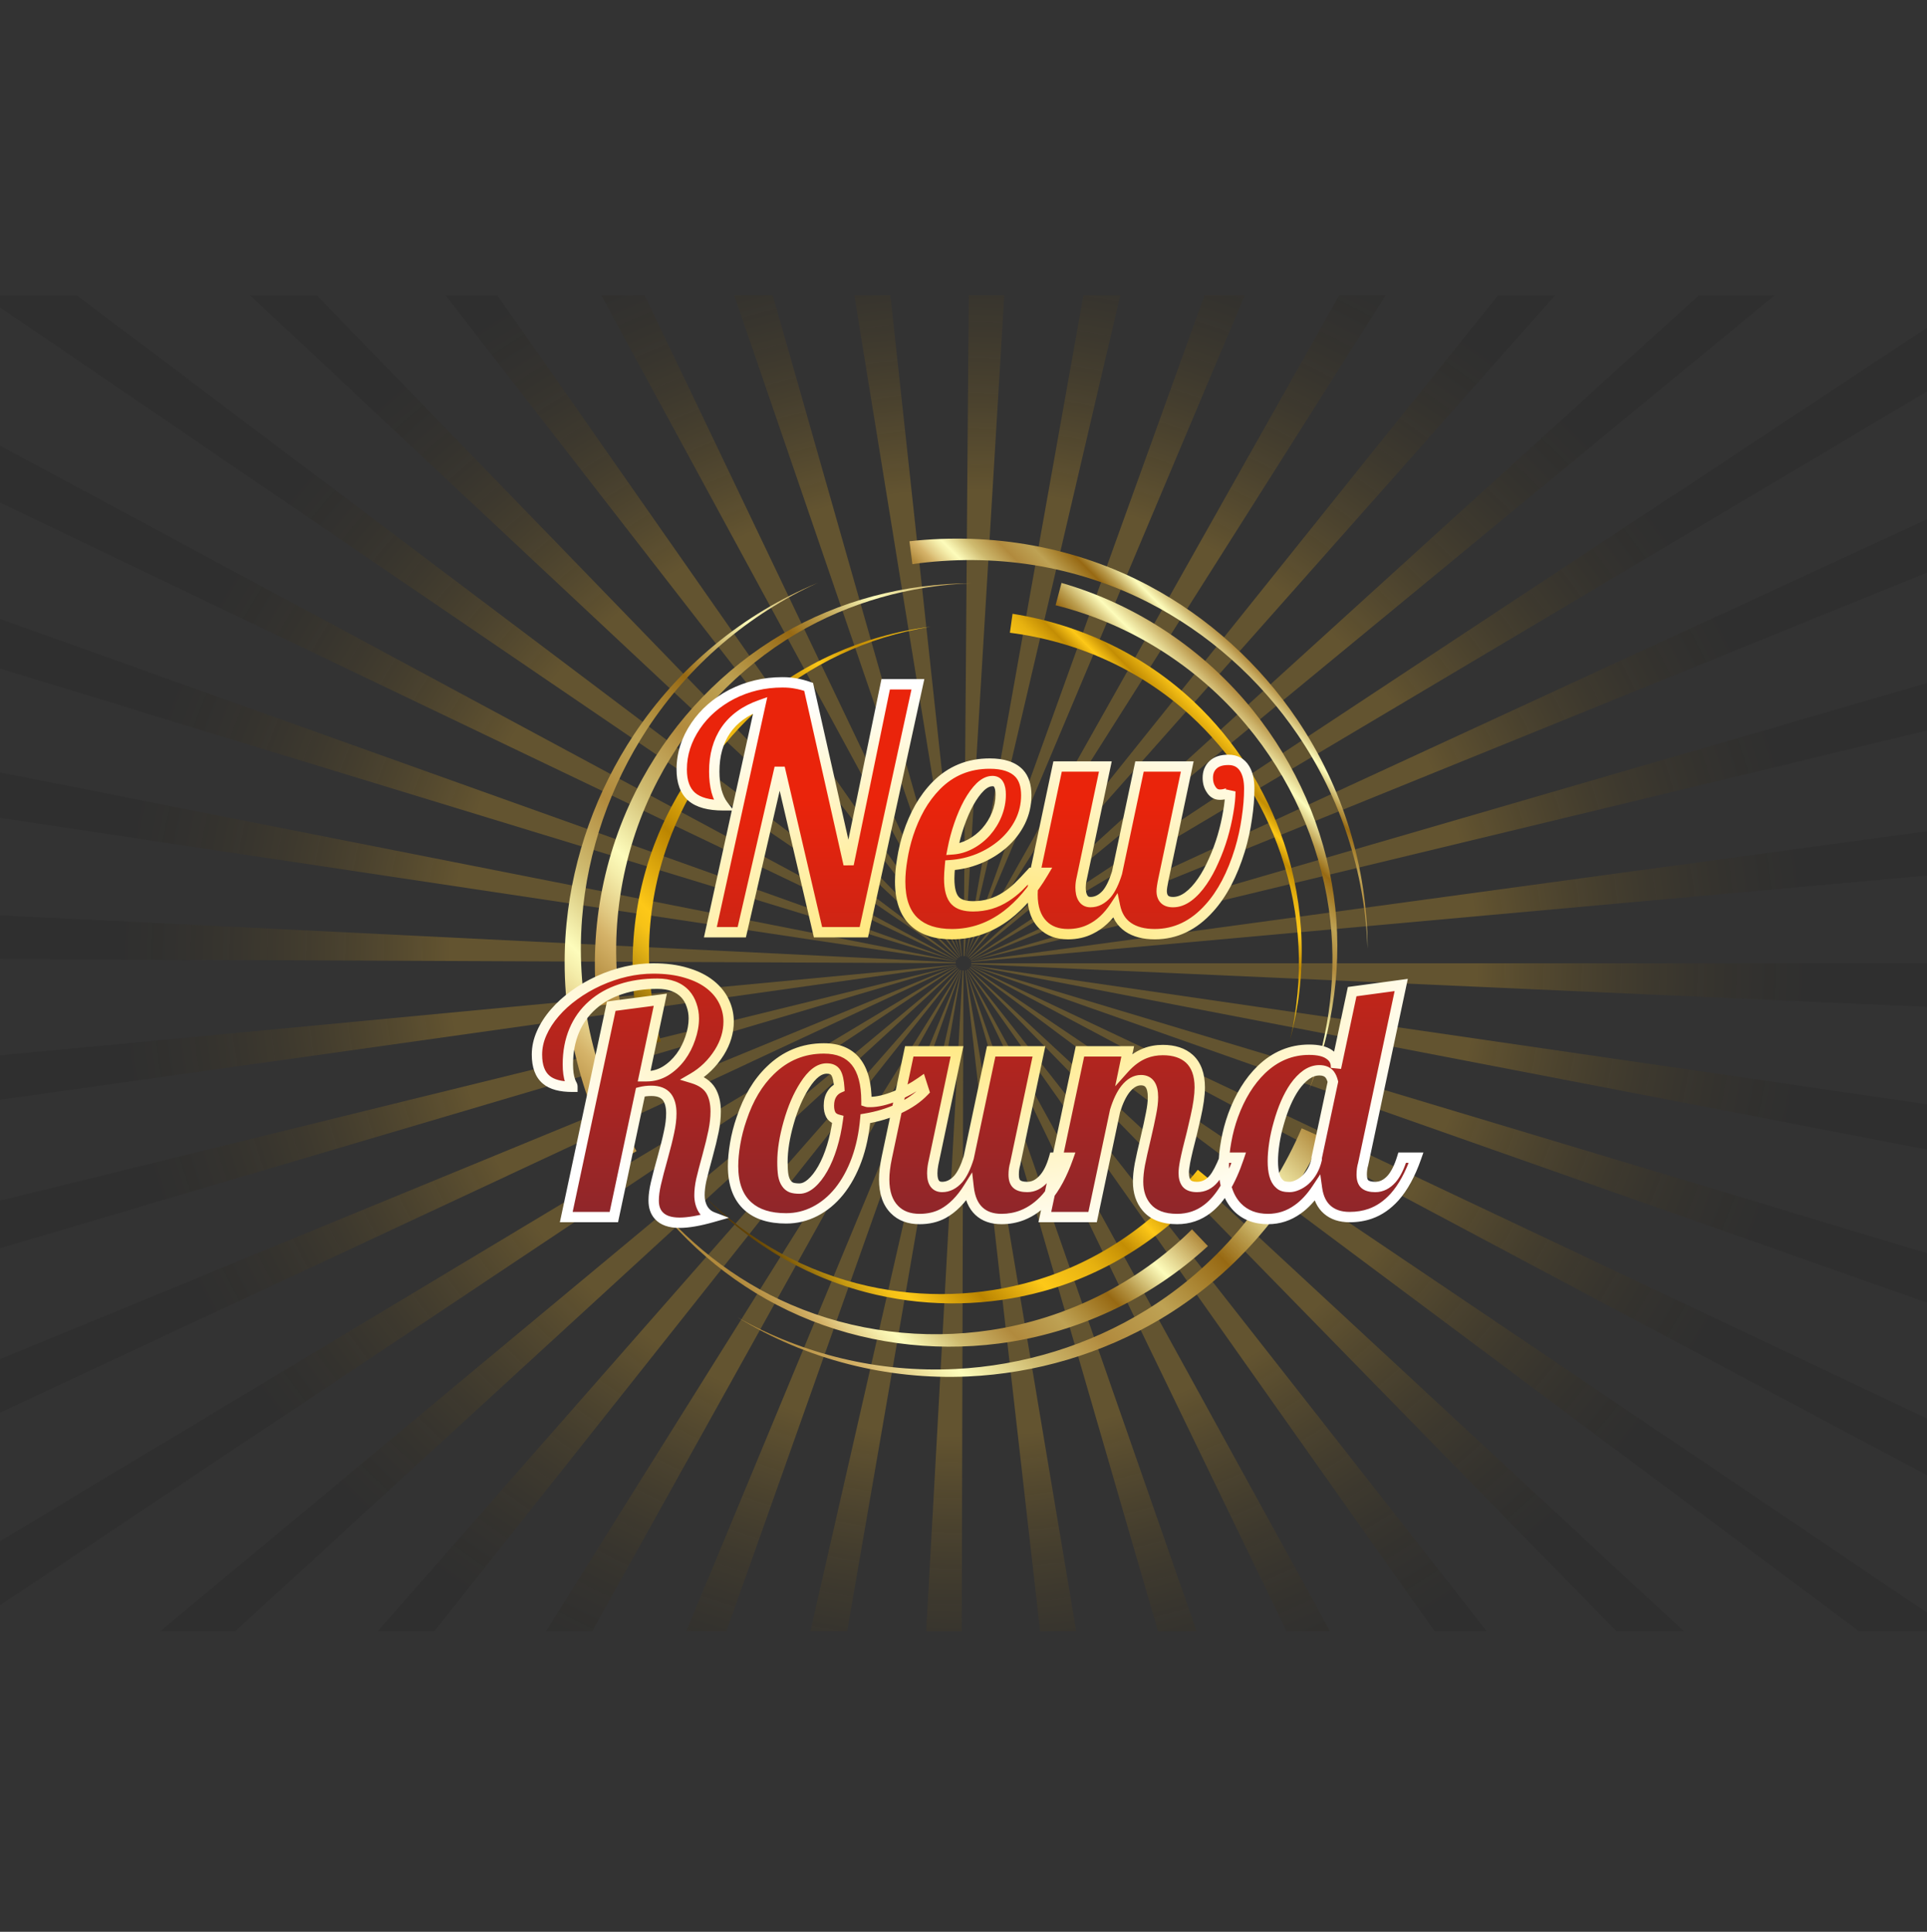 <svg width="372" height="373" viewBox="0 0 372 373" fill="none" xmlns="http://www.w3.org/2000/svg">
<rect x="0" y="0" width="372" height="373" fill="#333333" stroke="none"/>
<path d="M187.011 57L186.028 184.603C186.087 184.603 186.144 184.603 186.198 184.608L193.871 57H187.011ZM171.889 57H164.923L185.609 184.623L185.696 184.614L171.889 57ZM209.157 57L186.401 184.623C186.414 184.625 186.428 184.627 186.441 184.63L216.265 57H209.157ZM149.172 57H141.732L185.514 184.642L149.172 57ZM232.531 57L186.527 184.657L240.298 57H232.531ZM124.445 57H116.075L185.405 184.684L185.449 184.665L124.445 57ZM258.532 57L186.61 184.692L186.659 184.717L267.499 57H258.532ZM96.021 57H85.994L185.201 184.795C185.227 184.778 185.253 184.762 185.28 184.746L96.021 57ZM289.198 57L186.817 184.813C186.844 184.832 186.871 184.851 186.897 184.871L300.22 57H289.198ZM61.15 57H48.248L184.943 185.002C184.97 184.977 184.998 184.952 185.027 184.928L61.15 57ZM327.947 57L187.076 185.021C187.104 185.048 187.132 185.076 187.16 185.107L342.612 57H327.947ZM14.816 57H0V59.356L184.718 185.241C184.737 185.217 184.757 185.193 184.777 185.17L14.816 57ZM187.296 185.262L187.349 185.335L372 75.593V63.278L187.296 185.262ZM0 86.024V97.055L184.587 185.432C184.596 185.416 184.606 185.399 184.617 185.381L0 86.024ZM187.418 185.447C187.425 185.459 187.431 185.471 187.436 185.483L372 110.578V100.258L187.418 185.447ZM0 119.514V129.1L184.548 185.51L0 119.514ZM187.466 185.561L372 141.059V131.882L187.466 185.561ZM0 149.156V157.928L184.518 185.628C184.518 185.613 184.518 185.599 184.525 185.586L0 149.156ZM187.482 185.634C187.482 185.653 187.49 185.686 187.494 185.733L372 169.057V160.486L187.482 185.634ZM0 176.741V185.169L184.492 185.984C184.492 185.926 184.492 185.872 184.496 185.823L0 176.741ZM187.506 185.999C187.506 186.055 187.506 186.108 187.506 186.157L372 194.419V185.999H187.506ZM184.505 186.289L0 203.763V212.358L184.512 186.353C184.512 186.332 184.512 186.31 184.505 186.286V186.289ZM187.482 186.365C187.482 186.381 187.475 186.399 187.47 186.417L372 221.96V213.213L187.482 186.365ZM0 231.821V241.023L184.533 186.442L0 231.821ZM187.456 186.462L187.446 186.488L372 251.516V241.961L187.456 186.462ZM184.558 186.504L0 262.418V272.773L184.584 186.554C184.574 186.537 184.565 186.52 184.558 186.504ZM187.411 186.56L187.389 186.596L372 284.865V273.88L187.411 186.56ZM184.652 186.663L0 297.576V309.971L184.706 186.734C184.688 186.713 184.669 186.687 184.652 186.663ZM187.292 186.736C187.269 186.765 187.248 186.79 187.227 186.814L358.887 314.998H372V311.369L187.292 186.736ZM184.85 186.901L30.887 314.998H45.411L184.927 186.976C184.9 186.951 184.874 186.926 184.85 186.901ZM187.057 186.987C187.036 187.007 187.016 187.024 186.997 187.04L312.058 314.998H325.102L187.057 186.987ZM185.104 187.127L72.896 314.998H83.837L185.183 187.181L185.104 187.127ZM186.797 187.19L186.72 187.239L276.941 314.998H287.034L186.797 187.19ZM185.335 187.276L105.399 314.998H114.317L185.396 187.305L185.335 187.276ZM186.595 187.306L186.563 187.321L248.361 314.998H256.773L186.595 187.306ZM185.459 187.334L132.475 314.998H140.225L185.499 187.346L185.459 187.334ZM186.489 187.348L223.55 314.998H231.012L186.489 187.348ZM185.553 187.36L156.438 314.998H163.537L185.595 187.366L185.553 187.36ZM186.39 187.367C186.365 187.367 186.339 187.374 186.309 187.377L200.79 315H207.765L186.39 187.367ZM185.832 187.387L178.802 314.998H185.661L185.985 187.391L185.832 187.387Z" fill="url(#paint0_radial_3214_357)"/>
<g clip-path="url(#clip0_3214_357)">
<path d="M136.079 231.043C144.739 239.675 155.662 245.667 167.58 248.324C178.125 250.669 189.232 250.355 199.607 247.316C212.116 243.65 223.092 236.048 231.229 225.867L234.076 228.213C225.456 238.352 214.078 245.857 201.233 249.363C190.822 252.206 179.747 252.407 169.228 250.016C156.58 247.142 144.962 240.527 136.079 231.043Z" fill="url(#paint1_linear_3214_357)"/>
<path d="M142.322 254.335C155.136 261.597 169.74 265.066 184.439 264.338C197.444 263.688 210.256 259.768 221.347 252.912C234.722 244.644 245.063 232.295 251.283 217.855L255.338 219.67C248.543 234.217 237.704 246.584 223.888 254.773C212.691 261.41 199.881 265.189 186.892 265.778C171.276 266.487 155.666 262.517 142.322 254.335Z" fill="url(#paint2_linear_3214_357)"/>
<path d="M124.906 230.305C132.272 239.66 141.744 247.196 152.682 251.911C164.776 257.125 178.273 258.794 191.28 256.819C205.896 254.599 219.582 247.79 230.112 237.371L233.183 240.598C222.014 250.875 207.828 257.475 192.796 259.418C179.811 261.096 166.42 259.296 154.396 254.077C142.613 248.963 132.513 240.654 124.906 230.305Z" fill="url(#paint3_linear_3214_357)"/>
<path d="M264 183.155C263.491 168.399 258.823 154.091 250.536 141.89C243.199 131.099 233.181 122.179 221.565 116.262C207.558 109.128 191.657 106.72 176.135 108.93C175.944 107.457 175.753 105.984 175.563 104.511C191.479 102.739 207.649 105.564 221.821 113.117C233.308 119.236 243.204 128.229 250.484 139.039C259.23 152.035 263.997 167.466 264 183.155Z" fill="url(#paint4_linear_3214_357)"/>
</g>
<path d="M179.583 121.031C167.524 122.942 156.252 128.244 147.076 136.322C138.961 143.473 132.652 152.649 128.97 162.841C124.529 175.133 124.16 188.508 127.542 201.108L123.974 202.027C120.913 189.059 121.595 175.417 126.362 162.948C130.225 152.841 136.606 143.758 144.741 136.655C154.523 128.116 166.706 122.619 179.583 121.031Z" fill="url(#paint5_linear_3214_357)"/>
<path d="M248.996 200.908C251.82 188.993 251.217 176.518 247.259 164.932C243.753 154.684 237.692 145.341 229.695 138.048C220.051 129.255 207.861 123.826 194.959 122.174C195.129 120.953 195.299 119.732 195.469 118.512C208.589 120.6 220.907 126.423 230.59 135.587C238.438 143.015 244.386 152.388 247.84 162.638C251.994 174.963 252.427 188.357 248.996 200.908Z" fill="url(#paint6_linear_3214_357)"/>
<path d="M157.9 112.527C144.49 118.61 133.074 128.382 124.976 140.711C117.817 151.621 113.403 164.308 112.365 177.336C111.114 193.046 114.939 208.712 122.88 222.276L119.024 224.484C111.337 210.391 107.793 194.313 109.368 178.292C110.644 165.307 115.172 152.705 122.37 141.843C131.023 128.786 143.437 118.495 157.9 112.527Z" fill="url(#paint7_linear_3214_357)"/>
<path d="M187.515 112.621C175.639 113.058 163.984 116.275 153.73 122.343C142.392 129.053 133.077 138.992 126.983 150.687C120.134 163.83 117.527 178.93 119.688 193.609L115.278 194.189C113.609 179.077 116.681 163.696 123.997 150.381C130.317 138.879 139.674 129.103 150.975 122.451C162.048 115.936 174.698 112.668 187.515 112.621Z" fill="url(#paint8_linear_3214_357)"/>
<path d="M252.649 210.595C256.762 199.41 258.229 187.372 256.535 175.551C254.66 162.48 249.038 150.058 240.573 139.956C231.06 128.604 218.13 120.443 203.777 116.866L204.919 112.555C219.486 116.753 232.499 125.452 241.993 137.302C250.193 147.539 255.648 159.938 257.483 172.953C259.279 185.707 257.481 198.686 252.649 210.595Z" fill="url(#paint9_linear_3214_357)"/>
<path d="M146.759 136.156C143.821 137.198 141.603 138.812 140.103 141C138.623 143.167 137.884 145.823 137.884 148.969C137.884 150.344 138.03 151.604 138.321 152.75C138.634 153.875 139.061 154.792 139.603 155.5C136.853 155.5 134.832 154.948 133.54 153.844C132.248 152.719 131.603 150.958 131.603 148.562C131.603 145.604 132.498 142.802 134.29 140.156C135.998 137.635 138.321 135.604 141.259 134.062C144.28 132.521 147.54 131.75 151.04 131.75C152.019 131.75 152.873 131.823 153.603 131.969C154.353 132.094 155.186 132.312 156.103 132.625L163.821 166.875L170.978 132.125H177.196L166.759 180H157.915L150.509 148.25L143.196 180H137.134L146.759 136.156ZM183.774 180.375C180.628 180.375 178.201 179.583 176.493 178C174.68 176.312 173.774 173.719 173.774 170.219C173.774 168.906 173.909 167.448 174.18 165.844C174.43 164.24 174.815 162.635 175.336 161.031C175.92 159.24 176.659 157.542 177.555 155.938C178.472 154.333 179.534 152.917 180.743 151.688C183.534 148.854 186.972 147.438 191.055 147.438C193.659 147.438 195.555 148.062 196.743 149.312C197.659 150.292 198.118 151.708 198.118 153.562C198.118 155.375 197.722 157.083 196.93 158.688C196.138 160.271 195.045 161.677 193.649 162.906C192.253 164.115 190.67 165.083 188.899 165.812C187.128 166.521 185.295 166.938 183.399 167.062C183.295 168.146 183.243 169 183.243 169.625C183.243 171.708 183.638 173.146 184.43 173.938C185.118 174.646 186.263 175 187.868 175C190.18 175 192.295 174.375 194.211 173.125C195.024 172.604 195.805 171.99 196.555 171.281C197.305 170.552 198.18 169.635 199.18 168.531H201.368C199.347 171.948 197.024 174.667 194.399 176.688C191.17 179.146 187.628 180.375 183.774 180.375ZM183.899 164C185.086 163.917 186.243 163.573 187.368 162.969C188.493 162.365 189.493 161.573 190.368 160.594C191.243 159.594 191.93 158.479 192.43 157.25C192.93 156 193.18 154.729 193.18 153.438C193.18 152.583 193.055 151.938 192.805 151.5C192.576 151.042 192.17 150.812 191.586 150.812C190.815 150.812 190.034 151.188 189.243 151.938C188.472 152.688 187.722 153.719 186.993 155.031C186.326 156.26 185.722 157.656 185.18 159.219C184.638 160.781 184.211 162.375 183.899 164ZM206.164 180.375C204.122 180.375 202.507 179.771 201.32 178.562C199.987 177.229 199.32 175.281 199.32 172.719C199.32 171.51 199.487 170.115 199.82 168.531L204.164 148H213.382L208.789 169.75C208.664 170.271 208.601 170.812 208.601 171.375C208.601 172.188 208.737 172.833 209.007 173.312C209.32 173.896 209.82 174.188 210.507 174.188C211.674 174.188 212.726 173.656 213.664 172.594C214.414 171.698 215.07 170.344 215.632 168.531L219.976 148H229.195L224.601 169.75C224.372 170.833 224.257 171.604 224.257 172.062C224.257 172.729 224.435 173.25 224.789 173.625C225.143 174 225.695 174.188 226.445 174.188C227.445 174.188 228.424 173.833 229.382 173.125C230.341 172.417 231.247 171.438 232.101 170.188C232.893 169.042 233.622 167.708 234.289 166.188C234.976 164.667 235.56 163.094 236.039 161.469C236.497 159.885 236.851 158.344 237.101 156.844C237.372 155.323 237.507 153.979 237.507 152.812C237.424 153 237.122 153.156 236.601 153.281C236.268 153.385 235.893 153.438 235.476 153.438C234.747 153.438 234.174 153.083 233.757 152.375C233.362 151.771 233.164 151.042 233.164 150.188C233.164 149.146 233.497 148.312 234.164 147.688C234.83 147.042 235.82 146.719 237.132 146.719C238.549 146.719 239.601 147.292 240.289 148.438C240.872 149.396 241.164 150.677 241.164 152.281C241.164 154.052 241.007 155.969 240.695 158.031C240.403 160.094 239.955 162.125 239.351 164.125C237.893 168.875 235.924 172.615 233.445 175.344C230.445 178.698 226.935 180.375 222.914 180.375C220.81 180.375 219.101 179.927 217.789 179.031C216.476 178.135 215.632 176.792 215.257 175C213.903 177.062 212.32 178.531 210.507 179.406C209.216 180.052 207.768 180.375 206.164 180.375ZM131.189 236.094C129.335 236.094 127.991 235.625 127.158 234.688C126.512 233.979 126.189 233.021 126.189 231.812C126.189 230.854 126.335 229.75 126.626 228.5C126.918 227.229 127.345 225.594 127.908 223.594C128.47 221.573 128.887 219.906 129.158 218.594C129.449 217.281 129.595 216.073 129.595 214.969C129.595 213.615 129.314 212.562 128.751 211.812C128.126 211.021 127.126 210.625 125.751 210.625C124.98 210.625 124.272 210.708 123.626 210.875L118.501 235H109.314L118.001 194.281L127.47 193.031L124.345 207.812H124.845C126.116 207.812 127.314 207.479 128.439 206.812C129.564 206.125 130.553 205.208 131.408 204.062C132.199 202.979 132.814 201.781 133.251 200.469C133.71 199.156 133.939 197.885 133.939 196.656C133.939 195.74 133.793 194.875 133.501 194.062C133.23 193.25 132.824 192.542 132.283 191.938C131.053 190.604 129.262 189.938 126.908 189.938C124.303 189.938 121.939 190.292 119.814 191C117.71 191.688 115.897 192.708 114.376 194.062C112.835 195.417 111.658 197.062 110.845 199C110.033 200.938 109.626 203.104 109.626 205.5C109.626 206.833 109.772 207.896 110.064 208.688C110.147 208.958 110.251 209.198 110.376 209.406C110.46 209.552 110.501 209.698 110.501 209.844C108.189 209.844 106.501 209.385 105.439 208.469C104.251 207.469 103.658 205.854 103.658 203.625C103.658 202.229 103.96 200.854 104.564 199.5C105.168 198.125 106.022 196.802 107.126 195.531C108.168 194.323 109.408 193.198 110.845 192.156C112.303 191.094 113.876 190.177 115.564 189.406C119.105 187.802 122.626 187 126.126 187C128.543 187 130.668 187.281 132.501 187.844C134.355 188.385 135.908 189.156 137.158 190.156C138.324 191.094 139.199 192.177 139.783 193.406C140.366 194.615 140.658 195.896 140.658 197.25C140.658 199.292 140.064 201.271 138.876 203.188C137.543 205.312 135.835 206.979 133.751 208.188C135.397 208.688 136.553 209.49 137.22 210.594C137.845 211.656 138.158 212.99 138.158 214.594C138.158 215.781 138.022 217.052 137.751 218.406C137.48 219.74 137.095 221.323 136.595 223.156C136.033 225.198 135.626 226.76 135.376 227.844C135.147 228.906 135.033 229.885 135.033 230.781C135.033 231.781 135.251 232.667 135.689 233.438C136.147 234.188 136.762 234.708 137.533 235C134.97 235.729 132.855 236.094 131.189 236.094ZM151.766 235.25C148.6 235.25 146.152 234.479 144.423 232.938C142.485 231.229 141.516 228.635 141.516 225.156C141.516 223.844 141.652 222.396 141.923 220.812C142.193 219.208 142.61 217.594 143.173 215.969C144.464 212.094 146.308 209 148.704 206.688C151.6 203.854 155.048 202.438 159.048 202.438C164.527 202.438 167.266 205.844 167.266 212.656V212.719C167.391 212.76 167.495 212.781 167.579 212.781H167.954C169.37 212.781 171.048 212.385 172.985 211.594C174.693 210.885 176.308 210 177.829 208.938L178.391 210.688C177.141 212 175.527 213.115 173.548 214.031C171.589 214.948 169.423 215.604 167.048 216C166.798 218.896 166.235 221.542 165.36 223.938C164.485 226.312 163.36 228.354 161.985 230.062C160.631 231.729 159.079 233.01 157.329 233.906C155.579 234.802 153.725 235.25 151.766 235.25ZM154.329 229.5C155.079 229.5 155.839 229.167 156.61 228.5C157.402 227.812 158.141 226.865 158.829 225.656C159.516 224.448 160.11 223.031 160.61 221.406C161.11 219.781 161.485 218.042 161.735 216.188C161.11 216.021 160.662 215.708 160.391 215.25C160.141 214.792 160.016 214.208 160.016 213.5C160.016 212.625 160.193 211.896 160.548 211.312C160.902 210.729 161.391 210.302 162.016 210.031C161.933 208.677 161.714 207.708 161.36 207.125C161.173 206.833 160.933 206.625 160.641 206.5C160.37 206.375 160.016 206.312 159.579 206.312C158.141 206.312 156.735 207.396 155.36 209.562C154.089 211.521 153.048 213.938 152.235 216.812C151.443 219.625 151.048 222.125 151.048 224.312C151.048 225.375 151.1 226.24 151.204 226.906C151.329 227.573 151.527 228.094 151.798 228.469C152.048 228.844 152.37 229.115 152.766 229.281C153.162 229.427 153.683 229.5 154.329 229.5ZM177.531 235.375C175.49 235.375 173.875 234.771 172.688 233.562C171.354 232.229 170.688 230.281 170.688 227.719C170.688 226.51 170.854 225.115 171.188 223.531L175.531 203H184.75L180.156 224.75C180.031 225.396 179.969 226 179.969 226.562C179.969 228.312 180.604 229.188 181.875 229.188C183.042 229.188 184.094 228.656 185.031 227.594C185.781 226.698 186.438 225.344 187 223.531L191.344 203H200.562L195.969 224.75C195.781 225.375 195.688 226.062 195.688 226.812C195.688 227.688 195.896 228.302 196.312 228.656C196.729 229.01 197.396 229.188 198.312 229.188C199.5 229.188 200.562 228.656 201.5 227.594C202.333 226.656 203 225.302 203.5 223.531H206.188C205.042 226.781 203.656 229.354 202.031 231.25C200.656 232.812 199.104 233.938 197.375 234.625C196.104 235.125 194.76 235.375 193.344 235.375C191.51 235.375 190.052 234.865 188.969 233.844C187.885 232.823 187.229 231.312 187 229.312C185.542 231.646 183.896 233.312 182.062 234.312C180.75 235.021 179.24 235.375 177.531 235.375ZM227.234 235.375C224.588 235.375 222.63 234.625 221.359 233.125C220.255 231.833 219.702 230.177 219.702 228.156C219.702 227.198 219.817 226.083 220.046 224.812C220.296 223.542 220.661 221.906 221.14 219.906C221.619 217.865 221.973 216.24 222.202 215.031C222.452 213.802 222.577 212.74 222.577 211.844C222.577 209.656 221.807 208.562 220.265 208.562C219.182 208.562 218.182 209.135 217.265 210.281C216.494 211.26 215.827 212.656 215.265 214.469L210.921 235H201.702L208.484 203H217.702L217.015 206.312C218.265 204.917 219.609 203.938 221.046 203.375C222.109 202.958 223.255 202.75 224.484 202.75C226.65 202.75 228.359 203.312 229.609 204.438C230.942 205.667 231.609 207.51 231.609 209.969C231.609 211.448 231.338 213.375 230.796 215.75C230.65 216.438 230.411 217.469 230.077 218.844C229.473 221.156 229.036 223 228.765 224.375C228.598 225.25 228.515 225.958 228.515 226.5C228.515 227.354 228.702 228.021 229.077 228.5C229.473 228.958 230.14 229.188 231.077 229.188C232.348 229.188 233.421 228.667 234.296 227.625C234.963 226.833 235.682 225.469 236.452 223.531H239.14C237.557 228.219 235.557 231.5 233.14 233.375C231.432 234.708 229.463 235.375 227.234 235.375ZM244.78 235.375C242.342 235.375 240.374 234.615 238.874 233.094C237.124 231.302 236.249 228.635 236.249 225.094C236.249 223.594 236.405 222.01 236.717 220.344C237.009 218.677 237.447 217.031 238.03 215.406C239.363 211.74 241.186 208.781 243.499 206.531C246.165 203.969 249.238 202.688 252.717 202.688C254.447 202.688 255.738 202.99 256.592 203.594C257.467 204.177 257.905 204.958 257.905 205.938V206.188L261.03 191.469L270.499 190.188L263.155 224.75C262.967 225.375 262.874 226.062 262.874 226.812C262.874 227.688 263.082 228.302 263.499 228.656C263.915 229.01 264.582 229.188 265.499 229.188C266.686 229.188 267.749 228.656 268.686 227.594C269.478 226.656 270.145 225.302 270.686 223.531H273.374C272.249 226.74 270.863 229.271 269.217 231.125C267.822 232.667 266.27 233.74 264.561 234.344C263.332 234.781 261.988 235 260.53 235C258.759 235 257.332 234.531 256.249 233.594C255.165 232.656 254.499 231.292 254.249 229.5C253.103 231.229 251.863 232.562 250.53 233.5C248.801 234.75 246.884 235.375 244.78 235.375ZM248.936 229.188C249.395 229.188 249.884 229.073 250.405 228.844C250.947 228.615 251.457 228.292 251.936 227.875C253.061 226.854 253.811 225.521 254.186 223.875V223.531L257.311 208.875C257.165 208.292 256.957 207.823 256.686 207.469C256.249 206.927 255.582 206.656 254.686 206.656C253.832 206.656 252.999 206.938 252.186 207.5C251.395 208.062 250.645 208.844 249.936 209.844C248.686 211.656 247.655 214.021 246.842 216.938C246.467 218.229 246.186 219.51 245.999 220.781C245.811 222.031 245.717 223.167 245.717 224.188C245.717 226.312 246.113 227.75 246.905 228.5C247.176 228.792 247.478 228.979 247.811 229.062C248.145 229.146 248.52 229.188 248.936 229.188Z" fill="url(#paint10_linear_3214_357)"/>
<path d="M146.759 136.156L147.735 136.371L148.122 134.612L146.425 135.214L146.759 136.156ZM140.103 141L139.278 140.434L139.277 140.436L140.103 141ZM138.321 152.75L137.352 152.997L137.355 153.007L137.358 153.018L138.321 152.75ZM139.603 155.5V156.5H141.626L140.397 154.893L139.603 155.5ZM133.54 153.844L132.883 154.598L132.89 154.604L133.54 153.844ZM134.29 140.156L133.462 139.595L133.462 139.596L134.29 140.156ZM141.259 134.062L140.804 133.172L140.794 133.177L141.259 134.062ZM153.603 131.969L153.406 132.949L153.422 132.952L153.438 132.955L153.603 131.969ZM156.103 132.625L157.078 132.405L156.955 131.859L156.425 131.678L156.103 132.625ZM163.821 166.875L162.846 167.095L164.801 167.077L163.821 166.875ZM170.978 132.125V131.125H170.162L169.998 131.923L170.978 132.125ZM177.196 132.125L178.173 132.338L178.438 131.125H177.196V132.125ZM166.759 180V181H167.564L167.736 180.213L166.759 180ZM157.915 180L156.941 180.227L157.121 181H157.915V180ZM150.509 148.25L151.483 148.023L149.534 148.026L150.509 148.25ZM143.196 180V181H143.992L144.171 180.224L143.196 180ZM137.134 180L136.157 179.786L135.89 181H137.134V180ZM146.425 135.214C143.324 136.313 140.917 138.044 139.278 140.434L140.927 141.566C142.288 139.581 144.319 138.083 147.093 137.099L146.425 135.214ZM139.277 140.436C137.663 142.8 136.884 145.663 136.884 148.969H138.884C138.884 145.983 139.584 143.534 140.928 141.564L139.277 140.436ZM136.884 148.969C136.884 150.414 137.037 151.758 137.352 152.997L139.29 152.503C139.022 151.45 138.884 150.274 138.884 148.969H136.884ZM137.358 153.018C137.694 154.23 138.169 155.272 138.808 156.107L140.397 154.893C139.953 154.312 139.573 153.52 139.285 152.482L137.358 153.018ZM139.603 154.5C136.953 154.5 135.218 153.962 134.19 153.084L132.89 154.604C134.446 155.934 136.752 156.5 139.603 156.5V154.5ZM134.197 153.09C133.2 152.221 132.603 150.789 132.603 148.562H130.603C130.603 151.128 131.297 153.216 132.883 154.598L134.197 153.09ZM132.603 148.562C132.603 145.82 133.429 143.211 135.118 140.717L133.462 139.596C131.568 142.393 130.603 145.388 130.603 148.562H132.603ZM135.118 140.717C136.726 138.345 138.919 136.42 141.723 134.948L140.794 133.177C137.724 134.788 135.271 136.926 133.462 139.595L135.118 140.717ZM141.713 134.953C144.589 133.486 147.693 132.75 151.04 132.75V130.75C147.387 130.75 143.97 131.556 140.804 133.172L141.713 134.953ZM151.04 132.75C151.973 132.75 152.758 132.82 153.406 132.949L153.799 130.988C152.988 130.826 152.066 130.75 151.04 130.75V132.75ZM153.438 132.955C154.122 133.069 154.902 133.272 155.78 133.572L156.425 131.678C155.47 131.353 154.583 131.118 153.767 130.982L153.438 132.955ZM155.127 132.845L162.846 167.095L164.797 166.655L157.078 132.405L155.127 132.845ZM164.801 167.077L171.957 132.327L169.998 131.923L162.842 166.673L164.801 167.077ZM170.978 133.125H177.196V131.125H170.978V133.125ZM176.219 131.912L165.782 179.787L167.736 180.213L178.173 132.338L176.219 131.912ZM166.759 179H157.915V181H166.759V179ZM158.889 179.773L151.483 148.023L149.535 148.477L156.941 180.227L158.889 179.773ZM149.534 148.026L142.222 179.776L144.171 180.224L151.483 148.474L149.534 148.026ZM143.196 179H137.134V181H143.196V179ZM138.11 180.214L147.735 136.371L145.782 135.942L136.157 179.786L138.11 180.214ZM176.493 178L175.811 178.732L175.813 178.733L176.493 178ZM174.18 165.844L175.166 166.01L175.168 165.998L174.18 165.844ZM175.336 161.031L174.385 160.722L174.385 160.722L175.336 161.031ZM177.555 155.938L176.687 155.441L176.682 155.45L177.555 155.938ZM180.743 151.688L180.03 150.986L180.029 150.986L180.743 151.688ZM196.743 149.312L197.473 148.629L197.467 148.624L196.743 149.312ZM196.93 158.688L197.824 159.135L197.827 159.13L196.93 158.688ZM193.649 162.906L194.303 163.662L194.31 163.657L193.649 162.906ZM188.899 165.812L189.27 166.741L189.28 166.737L188.899 165.812ZM183.399 167.062L183.333 166.065L182.485 166.121L182.403 166.967L183.399 167.062ZM184.43 173.938L185.148 173.241L185.142 173.236L185.137 173.23L184.43 173.938ZM194.211 173.125L193.672 172.283L193.665 172.287L194.211 173.125ZM196.555 171.281L197.242 172.008L197.247 172.003L197.252 171.998L196.555 171.281ZM199.18 168.531V167.531H198.737L198.439 167.86L199.18 168.531ZM201.368 168.531L202.228 169.04L203.121 167.531H201.368V168.531ZM194.399 176.688L195.004 177.483L195.009 177.48L194.399 176.688ZM183.899 164L182.917 163.811L182.671 165.089L183.969 164.998L183.899 164ZM190.368 160.594L191.113 161.26L191.12 161.252L190.368 160.594ZM192.43 157.25L193.356 157.627L193.358 157.621L192.43 157.25ZM192.805 151.5L191.911 151.947L191.923 151.972L191.937 151.996L192.805 151.5ZM189.243 151.938L188.555 151.211L188.545 151.221L189.243 151.938ZM186.993 155.031L186.118 154.546L186.113 154.554L186.993 155.031ZM183.774 179.375C180.79 179.375 178.639 178.626 177.172 177.267L175.813 178.733C177.763 180.541 180.466 181.375 183.774 181.375V179.375ZM177.174 177.268C175.637 175.837 174.774 173.558 174.774 170.219H172.774C172.774 173.879 173.723 176.788 175.811 178.732L177.174 177.268ZM174.774 170.219C174.774 168.973 174.902 167.572 175.166 166.01L173.194 165.677C172.916 167.324 172.774 168.839 172.774 170.219H174.774ZM175.168 165.998C175.41 164.448 175.782 162.896 176.287 161.34L174.385 160.722C173.849 162.375 173.45 164.031 173.192 165.69L175.168 165.998ZM176.287 161.341C176.851 159.609 177.565 157.971 178.428 156.425L176.682 155.45C175.754 157.112 174.988 158.87 174.385 160.722L176.287 161.341ZM178.423 156.434C179.3 154.899 180.312 153.552 181.456 152.389L180.029 150.986C178.757 152.281 177.643 153.768 176.687 155.441L178.423 156.434ZM181.455 152.389C184.053 149.752 187.231 148.438 191.055 148.438V146.438C186.712 146.438 183.015 147.956 180.03 150.986L181.455 152.389ZM191.055 148.438C193.524 148.438 195.097 149.032 196.018 150.001L197.467 148.624C196.013 147.093 193.794 146.438 191.055 146.438V148.438ZM196.012 149.996C196.699 150.729 197.118 151.864 197.118 153.562H199.118C199.118 151.553 198.62 149.854 197.473 148.629L196.012 149.996ZM197.118 153.562C197.118 155.224 196.756 156.78 196.033 158.245L197.827 159.13C198.687 157.386 199.118 155.526 199.118 153.562H197.118ZM196.036 158.24C195.304 159.703 194.292 161.007 192.988 162.156L194.31 163.657C195.797 162.347 196.972 160.839 197.824 159.135L196.036 158.24ZM192.994 162.15C191.683 163.285 190.193 164.198 188.518 164.888L189.28 166.737C191.146 165.968 192.823 164.944 194.303 163.662L192.994 162.15ZM188.527 164.884C186.854 165.553 185.124 165.947 183.333 166.065L183.465 168.06C185.466 167.928 187.402 167.488 189.27 166.741L188.527 164.884ZM182.403 166.967C182.298 168.062 182.243 168.953 182.243 169.625H184.243C184.243 169.047 184.291 168.229 184.394 167.158L182.403 166.967ZM182.243 169.625C182.243 171.768 182.636 173.558 183.723 174.645L185.137 173.23C184.64 172.734 184.243 171.648 184.243 169.625H182.243ZM183.712 174.634C184.677 175.628 186.155 176 187.868 176V174C186.371 174 185.558 173.664 185.148 173.241L183.712 174.634ZM187.868 176C190.372 176 192.677 175.32 194.758 173.963L193.665 172.287C191.913 173.43 189.988 174 187.868 174V176ZM194.751 173.967C195.619 173.41 196.449 172.756 197.242 172.008L195.868 170.554C195.161 171.223 194.428 171.798 193.672 172.283L194.751 173.967ZM197.252 171.998C198.022 171.25 198.912 170.316 199.921 169.203L198.439 167.86C197.448 168.954 196.588 169.855 195.858 170.564L197.252 171.998ZM199.18 169.531H201.368V167.531H199.18V169.531ZM200.507 168.022C198.538 171.351 196.295 173.966 193.789 175.895L195.009 177.48C197.752 175.368 200.155 172.545 202.228 169.04L200.507 168.022ZM193.793 175.892C190.728 178.225 187.397 179.375 183.774 179.375V181.375C187.859 181.375 191.611 180.067 195.004 177.483L193.793 175.892ZM183.969 164.998C185.307 164.904 186.6 164.516 187.841 163.85L186.894 162.088C185.885 162.63 184.865 162.93 183.829 163.002L183.969 164.998ZM187.841 163.85C189.071 163.189 190.163 162.324 191.113 161.26L189.622 159.927C188.822 160.822 187.914 161.54 186.894 162.088L187.841 163.85ZM191.12 161.252C192.068 160.169 192.814 158.959 193.356 157.627L191.504 156.873C191.046 157.999 190.417 159.019 189.615 159.935L191.12 161.252ZM193.358 157.621C193.904 156.258 194.18 154.862 194.18 153.438H192.18C192.18 154.597 191.956 155.742 191.502 156.879L193.358 157.621ZM194.18 153.438C194.18 152.516 194.05 151.664 193.673 151.004L191.937 151.996C192.06 152.211 192.18 152.651 192.18 153.438H194.18ZM193.699 151.053C193.505 150.664 193.214 150.336 192.82 150.113C192.434 149.896 192.008 149.812 191.586 149.812V151.812C191.748 151.812 191.817 151.844 191.837 151.855C191.85 151.862 191.876 151.878 191.911 151.947L193.699 151.053ZM191.586 149.812C190.47 149.812 189.455 150.359 188.555 151.212L189.93 152.663C190.613 152.016 191.161 151.812 191.586 151.812V149.812ZM188.545 151.221C187.683 152.06 186.878 153.179 186.118 154.546L187.867 155.517C188.566 154.259 189.26 153.315 189.94 152.654L188.545 151.221ZM186.113 154.554C185.417 155.839 184.792 157.286 184.235 158.891L186.125 159.546C186.652 158.026 187.235 156.682 187.872 155.508L186.113 154.554ZM184.235 158.891C183.678 160.499 183.238 162.139 182.917 163.811L184.881 164.189C185.184 162.611 185.599 161.063 186.125 159.546L184.235 158.891ZM201.32 178.562L202.033 177.862L202.027 177.855L201.32 178.562ZM199.82 168.531L198.842 168.324L198.841 168.325L199.82 168.531ZM204.164 148V147H203.353L203.185 147.793L204.164 148ZM213.382 148L214.361 148.207L214.616 147H213.382V148ZM208.789 169.75L209.761 169.983L209.764 169.97L209.767 169.957L208.789 169.75ZM209.007 173.312L209.889 172.84L209.884 172.83L209.878 172.82L209.007 173.312ZM213.664 172.594L214.414 173.255L214.422 173.246L214.431 173.236L213.664 172.594ZM215.632 168.531L216.588 168.828L216.601 168.783L216.611 168.738L215.632 168.531ZM219.976 148V147H219.166L218.998 147.793L219.976 148ZM229.195 148L230.173 148.207L230.428 147H229.195V148ZM224.601 169.75L225.58 169.957L225.58 169.957L224.601 169.75ZM232.101 170.188L231.279 169.619L231.276 169.623L232.101 170.188ZM234.289 166.188L233.377 165.776L233.373 165.786L234.289 166.188ZM236.039 161.469L236.998 161.752L236.999 161.747L236.039 161.469ZM237.101 156.844L236.117 156.668L236.115 156.679L237.101 156.844ZM237.508 152.812H238.508L236.594 152.406L237.508 152.812ZM236.601 153.281L236.368 152.309L236.335 152.317L236.303 152.327L236.601 153.281ZM233.758 152.375L234.619 151.868L234.607 151.847L234.594 151.827L233.758 152.375ZM234.164 147.688L234.848 148.417L234.854 148.411L234.86 148.406L234.164 147.688ZM240.289 148.438L239.431 148.952L239.435 148.957L240.289 148.438ZM240.695 158.031L239.706 157.881L239.705 157.891L240.695 158.031ZM239.351 164.125L240.307 164.418L240.309 164.414L239.351 164.125ZM233.445 175.344L232.705 174.671L232.7 174.677L233.445 175.344ZM215.257 175L216.236 174.795L215.743 172.438L214.422 174.451L215.257 175ZM210.507 179.406L210.073 178.506L210.06 178.512L210.507 179.406ZM206.164 179.375C204.331 179.375 202.995 178.84 202.033 177.862L200.607 179.263C202.02 180.701 203.913 181.375 206.164 181.375V179.375ZM202.027 177.855C200.941 176.769 200.32 175.114 200.32 172.719H198.32C198.32 175.449 199.033 177.689 200.613 179.27L202.027 177.855ZM200.32 172.719C200.32 171.598 200.475 170.274 200.799 168.737L198.841 168.325C198.498 169.955 198.32 171.422 198.32 172.719H200.32ZM200.798 168.738L205.142 148.207L203.185 147.793L198.842 168.324L200.798 168.738ZM204.164 149H213.382V147H204.164V149ZM212.404 147.793L207.81 169.543L209.767 169.957L214.361 148.207L212.404 147.793ZM207.816 169.517C207.672 170.118 207.601 170.738 207.601 171.375H209.601C209.601 170.887 209.655 170.424 209.761 169.983L207.816 169.517ZM207.601 171.375C207.601 172.284 207.75 173.12 208.137 173.805L209.878 172.82C209.723 172.546 209.601 172.091 209.601 171.375H207.601ZM208.126 173.785C208.357 174.215 208.682 174.581 209.113 174.833C209.542 175.083 210.02 175.188 210.507 175.188V173.188C210.307 173.188 210.191 173.146 210.121 173.105C210.052 173.065 209.971 172.993 209.889 172.84L208.126 173.785ZM210.507 175.188C212.022 175.188 213.331 174.483 214.414 173.255L212.914 171.932C212.122 172.83 211.326 173.188 210.507 173.188V175.188ZM214.431 173.236C215.302 172.194 216.007 170.697 216.588 168.828L214.677 168.235C214.133 169.99 213.525 171.201 212.897 171.952L214.431 173.236ZM216.611 168.738L220.955 148.207L218.998 147.793L214.654 168.324L216.611 168.738ZM219.976 149H229.195V147H219.976V149ZM228.217 147.793L223.623 169.543L225.58 169.957L230.173 148.207L228.217 147.793ZM223.623 169.543C223.394 170.626 223.258 171.489 223.258 172.062H225.258C225.258 171.72 225.35 171.041 225.58 169.957L223.623 169.543ZM223.258 172.062C223.258 172.907 223.486 173.702 224.062 174.312L225.516 172.938C225.384 172.798 225.258 172.551 225.258 172.062H223.258ZM224.062 174.312C224.677 174.963 225.546 175.188 226.445 175.188V173.188C225.844 173.188 225.609 173.037 225.516 172.938L224.062 174.312ZM226.445 175.188C227.698 175.188 228.88 174.74 229.977 173.929L228.788 172.321C227.968 172.927 227.192 173.188 226.445 173.188V175.188ZM229.977 173.929C231.046 173.139 232.026 172.07 232.927 170.752L231.276 169.623C230.468 170.805 229.636 171.694 228.788 172.321L229.977 173.929ZM232.924 170.756C233.758 169.549 234.517 168.158 235.205 166.589L233.373 165.786C232.727 167.259 232.028 168.535 231.279 169.619L232.924 170.756ZM235.2 166.599C235.907 165.036 236.506 163.42 236.998 161.752L235.08 161.186C234.613 162.768 234.046 164.297 233.378 165.776L235.2 166.599ZM236.999 161.747C237.468 160.129 237.831 158.55 238.088 157.008L236.115 156.679C235.872 158.138 235.527 159.642 235.078 161.191L236.999 161.747ZM238.086 157.019C238.364 155.458 238.508 154.053 238.508 152.812H236.508C236.508 153.905 236.38 155.188 236.117 156.668L238.086 157.019ZM236.594 152.406C236.643 152.295 236.707 152.229 236.738 152.201C236.769 152.174 236.782 152.17 236.759 152.182C236.737 152.193 236.696 152.212 236.627 152.235C236.56 152.258 236.474 152.283 236.368 152.309L236.835 154.254C237.134 154.182 237.426 154.089 237.678 153.959C237.909 153.839 238.244 153.618 238.421 153.219L236.594 152.406ZM236.303 152.327C236.083 152.396 235.811 152.438 235.476 152.438V154.438C235.975 154.438 236.453 154.375 236.9 154.236L236.303 152.327ZM235.476 152.438C235.152 152.438 234.884 152.317 234.619 151.868L232.896 152.882C233.465 153.849 234.342 154.438 235.476 154.438V152.438ZM234.594 151.827C234.323 151.413 234.164 150.883 234.164 150.188H232.164C232.164 151.2 232.4 152.128 232.921 152.923L234.594 151.827ZM234.164 150.188C234.164 149.38 234.412 148.826 234.848 148.417L233.48 146.958C232.582 147.799 232.164 148.912 232.164 150.188H234.164ZM234.86 148.406C235.274 148.004 235.972 147.719 237.133 147.719V145.719C235.668 145.719 234.387 146.079 233.468 146.969L234.86 148.406ZM237.133 147.719C238.224 147.719 238.937 148.129 239.431 148.952L241.146 147.923C240.265 146.455 238.875 145.719 237.133 145.719V147.719ZM239.435 148.957C239.89 149.706 240.164 150.786 240.164 152.281H242.164C242.164 150.568 241.854 149.086 241.143 147.918L239.435 148.957ZM240.164 152.281C240.164 153.994 240.013 155.86 239.706 157.881L241.684 158.181C242.002 156.077 242.164 154.11 242.164 152.281H240.164ZM239.705 157.891C239.42 159.903 238.983 161.884 238.394 163.836L240.309 164.414C240.927 162.366 241.386 160.284 241.685 158.171L239.705 157.891ZM238.395 163.832C236.966 168.487 235.057 172.082 232.705 174.671L234.185 176.016C236.791 173.147 238.82 169.263 240.307 164.418L238.395 163.832ZM232.7 174.677C229.864 177.847 226.614 179.375 222.914 179.375V181.375C227.255 181.375 231.026 179.549 234.19 176.01L232.7 174.677ZM222.914 179.375C220.947 179.375 219.453 178.956 218.352 178.205L217.225 179.857C218.75 180.898 220.673 181.375 222.914 181.375V179.375ZM218.352 178.205C217.286 177.477 216.567 176.375 216.236 174.795L214.279 175.205C214.698 177.208 215.667 178.794 217.225 179.857L218.352 178.205ZM214.422 174.451C213.144 176.396 211.689 177.725 210.073 178.506L210.942 180.307C212.951 179.337 214.662 177.729 216.093 175.549L214.422 174.451ZM210.06 178.512C208.922 179.081 207.63 179.375 206.164 179.375V181.375C207.906 181.375 209.509 181.023 210.955 180.301L210.06 178.512ZM127.158 234.688L127.905 234.023L127.896 234.014L127.158 234.688ZM126.626 228.5L127.6 228.727L127.601 228.724L126.626 228.5ZM127.908 223.594L128.87 223.864L128.871 223.862L127.908 223.594ZM129.158 218.594L128.181 218.377L128.18 218.384L128.178 218.392L129.158 218.594ZM128.751 211.812L129.551 211.213L129.544 211.203L129.536 211.193L128.751 211.812ZM123.626 210.875L123.376 209.907L122.777 210.061L122.648 210.667L123.626 210.875ZM118.501 235V236H119.311L119.479 235.208L118.501 235ZM109.314 235L108.336 234.791L108.078 236H109.314V235ZM118.001 194.281L117.87 193.29L117.171 193.382L117.023 194.073L118.001 194.281ZM127.47 193.031L128.448 193.238L128.741 191.855L127.339 192.04L127.47 193.031ZM124.345 207.812L123.367 207.606L123.111 208.812H124.345V207.812ZM128.439 206.812L128.949 207.673L128.96 207.666L128.439 206.812ZM131.408 204.062L132.209 204.66L132.215 204.653L131.408 204.062ZM133.251 200.469L132.307 200.139L132.305 200.146L132.303 200.153L133.251 200.469ZM133.501 194.062L132.553 194.379L132.556 194.39L132.56 194.4L133.501 194.062ZM132.283 191.938L133.027 191.27L133.018 191.26L132.283 191.938ZM119.814 191L120.124 191.951L120.13 191.949L119.814 191ZM114.376 194.062L115.036 194.814L115.041 194.809L114.376 194.062ZM110.064 208.688L111.02 208.393L111.012 208.367L111.002 208.342L110.064 208.688ZM110.376 209.406L111.244 208.91L111.239 208.901L111.234 208.892L110.376 209.406ZM110.501 209.844V210.844H111.501V209.844H110.501ZM105.439 208.469L106.092 207.712L106.083 207.704L105.439 208.469ZM104.564 199.5L105.477 199.907L105.479 199.902L104.564 199.5ZM107.126 195.531L107.881 196.187L107.884 196.184L107.126 195.531ZM110.845 192.156L111.432 192.966L111.434 192.964L110.845 192.156ZM115.564 189.406L115.151 188.495L115.148 188.497L115.564 189.406ZM132.501 187.844L132.208 188.8L132.221 188.804L132.501 187.844ZM137.158 190.156L137.784 189.377L137.782 189.375L137.158 190.156ZM139.783 193.406L138.879 193.835L138.882 193.841L139.783 193.406ZM138.876 203.188L139.723 203.719L139.726 203.714L138.876 203.188ZM133.751 208.188L133.25 207.322L131.261 208.476L133.461 209.144L133.751 208.188ZM137.22 210.594L138.082 210.087L138.076 210.077L137.22 210.594ZM137.751 218.406L138.731 218.605L138.732 218.602L137.751 218.406ZM136.595 223.156L137.559 223.422L137.56 223.419L136.595 223.156ZM135.376 227.844L134.402 227.619L134.4 227.626L134.399 227.633L135.376 227.844ZM135.689 233.438L134.819 233.931L134.827 233.945L134.835 233.959L135.689 233.438ZM137.533 235L137.806 235.962L140.714 235.134L137.886 234.065L137.533 235ZM131.189 235.094C129.482 235.094 128.473 234.662 127.905 234.023L126.41 235.352C127.509 236.588 129.187 237.094 131.189 237.094V235.094ZM127.896 234.014C127.459 233.534 127.189 232.839 127.189 231.812H125.189C125.189 233.203 125.564 234.424 126.419 235.361L127.896 234.014ZM127.189 231.812C127.189 230.951 127.32 229.926 127.6 228.727L125.652 228.273C125.349 229.574 125.189 230.757 125.189 231.812H127.189ZM127.601 228.724C127.887 227.475 128.31 225.857 128.87 223.864L126.945 223.323C126.38 225.331 125.948 226.983 125.652 228.276L127.601 228.724ZM128.871 223.862C129.436 221.83 129.86 220.139 130.137 218.796L128.178 218.392C127.914 219.673 127.504 221.316 126.944 223.326L128.871 223.862ZM130.134 218.811C130.438 217.442 130.595 216.16 130.595 214.969H128.595C128.595 215.986 128.46 217.121 128.181 218.377L130.134 218.811ZM130.595 214.969C130.595 213.491 130.29 212.197 129.551 211.213L127.951 212.412C128.338 212.928 128.595 213.738 128.595 214.969H130.595ZM129.536 211.193C128.659 210.081 127.314 209.625 125.751 209.625V211.625C126.939 211.625 127.594 211.96 127.966 212.432L129.536 211.193ZM125.751 209.625C124.909 209.625 124.115 209.716 123.376 209.907L123.876 211.843C124.429 211.701 125.052 211.625 125.751 211.625V209.625ZM122.648 210.667L117.523 234.792L119.479 235.208L124.604 211.083L122.648 210.667ZM118.501 234H109.314V236H118.501V234ZM110.292 235.209L118.979 194.49L117.023 194.073L108.336 234.791L110.292 235.209ZM118.132 195.273L127.601 194.023L127.339 192.04L117.87 193.29L118.132 195.273ZM126.492 192.824L123.367 207.606L125.323 208.019L128.448 193.238L126.492 192.824ZM124.345 208.812H124.845V206.812H124.345V208.812ZM124.845 208.812C126.301 208.812 127.674 208.428 128.949 207.673L127.929 205.952C126.954 206.53 125.931 206.812 124.845 206.812V208.812ZM128.96 207.666C130.203 206.906 131.285 205.9 132.209 204.66L130.606 203.465C129.821 204.517 128.925 205.344 127.917 205.959L128.96 207.666ZM132.215 204.653C133.069 203.483 133.731 202.192 134.2 200.785L132.303 200.153C131.897 201.37 131.329 202.475 130.6 203.472L132.215 204.653ZM134.195 200.798C134.686 199.394 134.939 198.011 134.939 196.656H132.939C132.939 197.759 132.733 198.919 132.307 200.139L134.195 200.798ZM134.939 196.656C134.939 195.632 134.775 194.652 134.442 193.725L132.56 194.4C132.81 195.098 132.939 195.848 132.939 196.656H134.939ZM134.45 193.746C134.138 192.811 133.665 191.982 133.027 191.27L131.538 192.605C131.983 193.102 132.323 193.689 132.553 194.379L134.45 193.746ZM133.018 191.26C131.547 189.664 129.453 188.938 126.908 188.938V190.938C129.07 190.938 130.56 191.544 131.547 192.615L133.018 191.26ZM126.908 188.938C124.213 188.938 121.74 189.304 119.498 190.051L120.13 191.949C122.138 191.279 124.394 190.938 126.908 190.938V188.938ZM119.503 190.049C117.28 190.776 115.344 191.862 113.711 193.316L115.041 194.809C116.451 193.554 118.14 192.599 120.124 191.951L119.503 190.049ZM113.716 193.311C112.058 194.768 110.793 196.539 109.923 198.613L111.767 199.387C112.522 197.586 113.611 196.065 115.036 194.814L113.716 193.311ZM109.923 198.613C109.052 200.689 108.626 202.99 108.626 205.5H110.626C110.626 203.218 111.013 201.186 111.767 199.387L109.923 198.613ZM108.626 205.5C108.626 206.891 108.776 208.086 109.125 209.033L111.002 208.342C110.768 207.706 110.626 206.776 110.626 205.5H108.626ZM109.108 208.982C109.211 209.317 109.346 209.633 109.519 209.921L111.234 208.892C111.156 208.763 111.083 208.6 111.02 208.393L109.108 208.982ZM109.508 209.902C109.514 209.913 109.512 209.912 109.508 209.9C109.505 209.887 109.501 209.867 109.501 209.844H111.501C111.501 209.499 111.401 209.184 111.244 208.91L109.508 209.902ZM110.501 208.844C108.284 208.844 106.887 208.398 106.092 207.712L104.786 209.226C106.115 210.373 108.094 210.844 110.501 210.844V208.844ZM106.083 207.704C105.206 206.965 104.658 205.692 104.658 203.625H102.658C102.658 206.016 103.296 207.972 104.795 209.234L106.083 207.704ZM104.658 203.625C104.658 202.378 104.926 201.142 105.477 199.907L103.651 199.093C102.993 200.567 102.658 202.08 102.658 203.625H104.658ZM105.479 199.902C106.038 198.63 106.835 197.391 107.881 196.187L106.371 194.875C105.209 196.213 104.297 197.62 103.648 199.098L105.479 199.902ZM107.884 196.184C108.869 195.041 110.05 193.967 111.432 192.966L110.258 191.347C108.765 192.429 107.466 193.605 106.369 194.878L107.884 196.184ZM111.434 192.964C112.836 191.943 114.351 191.06 115.979 190.316L115.148 188.497C113.401 189.295 111.77 190.245 110.256 191.348L111.434 192.964ZM115.976 190.317C119.403 188.765 122.784 188 126.126 188V186C122.469 186 118.808 186.839 115.151 188.495L115.976 190.317ZM126.126 188C128.468 188 130.491 188.273 132.208 188.8L132.795 186.888C130.845 186.29 128.618 186 126.126 186V188ZM132.221 188.804C133.975 189.316 135.404 190.034 136.533 190.937L137.782 189.375C136.411 188.279 134.736 187.455 132.782 186.884L132.221 188.804ZM136.531 190.936C137.592 191.788 138.367 192.755 138.879 193.835L140.686 192.978C140.032 191.599 139.056 190.399 137.784 189.377L136.531 190.936ZM138.882 193.841C139.399 194.912 139.658 196.045 139.658 197.25H141.658C141.658 195.747 141.332 194.317 140.683 192.972L138.882 193.841ZM139.658 197.25C139.658 199.086 139.126 200.885 138.026 202.661L139.726 203.714C141.001 201.656 141.658 199.497 141.658 197.25H139.658ZM138.029 202.656C136.778 204.649 135.186 206.199 133.25 207.322L134.253 209.053C136.483 207.759 138.307 205.976 139.723 203.719L138.029 202.656ZM133.461 209.144C134.95 209.597 135.862 210.28 136.364 211.111L138.076 210.077C137.244 208.699 135.844 207.778 134.042 207.231L133.461 209.144ZM136.358 211.101C136.869 211.97 137.158 213.115 137.158 214.594H139.158C139.158 212.864 138.821 211.343 138.082 210.087L136.358 211.101ZM137.158 214.594C137.158 215.706 137.031 216.91 136.771 218.21L138.732 218.602C139.014 217.194 139.158 215.857 139.158 214.594H137.158ZM136.771 218.207C136.506 219.512 136.127 221.073 135.63 222.893L137.56 223.419C138.063 221.572 138.455 219.967 138.731 218.605L136.771 218.207ZM135.631 222.891C135.067 224.936 134.657 226.515 134.402 227.619L136.351 228.069C136.596 227.006 136.998 225.46 137.559 223.422L135.631 222.891ZM134.399 227.633C134.158 228.751 134.033 229.801 134.033 230.781H136.033C136.033 229.969 136.137 229.062 136.354 228.055L134.399 227.633ZM134.033 230.781C134.033 231.932 134.286 232.991 134.819 233.931L136.558 232.944C136.217 232.342 136.033 231.631 136.033 230.781H134.033ZM134.835 233.959C135.401 234.885 136.186 235.56 137.179 235.935L137.886 234.065C137.338 233.857 136.893 233.49 136.542 232.916L134.835 233.959ZM137.259 234.038C134.739 234.755 132.725 235.094 131.189 235.094V237.094C132.986 237.094 135.201 236.703 137.806 235.962L137.259 234.038ZM144.423 232.938L145.088 232.191L145.084 232.187L144.423 232.938ZM141.923 220.812L142.908 220.981L142.909 220.979L141.923 220.812ZM143.173 215.969L144.118 216.296L144.121 216.285L143.173 215.969ZM148.704 206.688L149.398 207.407L149.403 207.402L148.704 206.688ZM167.266 212.719H166.266V213.44L166.95 213.667L167.266 212.719ZM172.985 211.594L173.363 212.519L173.368 212.517L172.985 211.594ZM177.829 208.938L178.781 208.631L178.366 207.342L177.256 208.118L177.829 208.938ZM178.391 210.688L179.115 211.377L179.525 210.947L179.343 210.381L178.391 210.688ZM173.548 214.031L173.127 213.124L173.124 213.126L173.548 214.031ZM167.048 216L166.883 215.014L166.118 215.141L166.051 215.914L167.048 216ZM165.36 223.938L166.298 224.283L166.299 224.281L165.36 223.938ZM161.985 230.062L162.761 230.693L162.764 230.69L161.985 230.062ZM156.61 228.5L157.264 229.256L157.266 229.255L156.61 228.5ZM161.735 216.188L162.726 216.321L162.844 215.448L161.993 215.221L161.735 216.188ZM160.391 215.25L159.513 215.729L159.522 215.744L159.53 215.759L160.391 215.25ZM162.016 210.031L162.414 210.949L163.057 210.67L163.014 209.97L162.016 210.031ZM161.36 207.125L162.215 206.606L162.208 206.595L162.201 206.584L161.36 207.125ZM160.641 206.5L160.222 207.408L160.235 207.414L160.247 207.419L160.641 206.5ZM155.36 209.562L156.199 210.107L156.204 210.098L155.36 209.562ZM152.235 216.812L151.273 216.541L151.272 216.542L152.235 216.812ZM151.204 226.906L150.216 227.061L150.218 227.076L150.221 227.091L151.204 226.906ZM151.798 228.469L152.63 227.914L152.619 227.898L152.608 227.883L151.798 228.469ZM152.766 229.281L152.378 230.203L152.399 230.212L152.421 230.22L152.766 229.281ZM151.766 234.25C148.754 234.25 146.576 233.518 145.088 232.191L143.757 233.684C145.727 235.441 148.445 236.25 151.766 236.25V234.25ZM145.084 232.187C143.429 230.729 142.516 228.453 142.516 225.156H140.516C140.516 228.818 141.541 231.73 143.761 233.688L145.084 232.187ZM142.516 225.156C142.516 223.911 142.645 222.521 142.908 220.981L140.937 220.644C140.658 222.271 140.516 223.776 140.516 225.156H142.516ZM142.909 220.979C143.17 219.432 143.572 217.871 144.117 216.296L142.228 215.642C141.648 217.316 141.217 218.984 140.936 220.646L142.909 220.979ZM144.121 216.285C145.373 212.529 147.142 209.585 149.398 207.407L148.009 205.968C145.474 208.415 143.555 211.659 142.224 215.653L144.121 216.285ZM149.403 207.402C152.115 204.749 155.313 203.438 159.048 203.438V201.438C154.782 201.438 151.084 202.959 148.004 205.973L149.403 207.402ZM159.048 203.438C161.568 203.438 163.299 204.21 164.432 205.619C165.599 207.069 166.266 209.358 166.266 212.656H168.266C168.266 209.142 167.564 206.321 165.991 204.365C164.384 202.368 162.006 201.438 159.048 201.438V203.438ZM166.266 212.656V212.719H168.266V212.656H166.266ZM166.95 213.667C167.125 213.726 167.344 213.781 167.579 213.781V211.781C167.599 211.781 167.614 211.783 167.623 211.783C167.631 211.784 167.635 211.785 167.634 211.785C167.633 211.785 167.628 211.784 167.619 211.781C167.61 211.779 167.598 211.775 167.582 211.77L166.95 213.667ZM167.579 213.781H167.954V211.781H167.579V213.781ZM167.954 213.781C169.547 213.781 171.358 213.339 173.363 212.519L172.607 210.668C170.737 211.432 169.194 211.781 167.954 211.781V213.781ZM173.368 212.517C175.143 211.781 176.822 210.861 178.401 209.757L177.256 208.118C175.794 209.139 174.243 209.989 172.602 210.67L173.368 212.517ZM176.877 209.244L177.439 210.994L179.343 210.381L178.781 208.631L176.877 209.244ZM177.667 209.998C176.519 211.203 175.015 212.25 173.127 213.124L173.968 214.939C176.038 213.98 177.763 212.797 179.115 211.377L177.667 209.998ZM173.124 213.126C171.256 214 169.178 214.631 166.883 215.014L167.212 216.986C169.667 216.577 171.922 215.896 173.971 214.937L173.124 213.126ZM166.051 215.914C165.808 218.734 165.262 221.292 164.421 223.594L166.299 224.281C167.208 221.791 167.787 219.058 168.044 216.086L166.051 215.914ZM164.422 223.592C163.578 225.88 162.503 227.824 161.206 229.435L162.764 230.69C164.217 228.885 165.392 226.745 166.298 224.283L164.422 223.592ZM161.209 229.432C159.934 231.001 158.488 232.189 156.873 233.016L157.784 234.796C159.669 233.832 161.327 232.458 162.761 230.693L161.209 229.432ZM156.873 233.016C155.264 233.84 153.565 234.25 151.766 234.25V236.25C153.884 236.25 155.894 235.764 157.784 234.796L156.873 233.016ZM154.329 230.5C155.393 230.5 156.377 230.024 157.264 229.256L155.956 227.744C155.301 228.31 154.764 228.5 154.329 228.5V230.5ZM157.266 229.255C158.165 228.474 158.972 227.427 159.698 226.151L157.96 225.162C157.311 226.302 156.638 227.151 155.954 227.745L157.266 229.255ZM159.698 226.151C160.428 224.867 161.049 223.38 161.566 221.7L159.654 221.112C159.171 222.682 158.604 224.029 157.96 225.162L159.698 226.151ZM161.566 221.7C162.083 220.018 162.469 218.224 162.726 216.321L160.744 216.054C160.501 217.859 160.137 219.545 159.654 221.112L161.566 221.7ZM161.993 215.221C161.563 215.107 161.362 214.927 161.252 214.741L159.53 215.759C159.962 216.49 160.657 216.935 161.477 217.154L161.993 215.221ZM161.269 214.771C161.123 214.503 161.016 214.098 161.016 213.5H159.016C159.016 214.319 159.16 215.081 159.513 215.729L161.269 214.771ZM161.016 213.5C161.016 212.757 161.166 212.22 161.402 211.831L159.693 210.794C159.22 211.572 159.016 212.493 159.016 213.5H161.016ZM161.402 211.831C161.649 211.425 161.979 211.137 162.414 210.949L161.619 209.114C160.803 209.467 160.154 210.034 159.693 210.794L161.402 211.831ZM163.014 209.97C162.929 208.584 162.702 207.408 162.215 206.606L160.505 207.644C160.727 208.009 160.937 208.77 161.018 210.093L163.014 209.97ZM162.201 206.584C161.916 206.141 161.527 205.792 161.035 205.581L160.247 207.419C160.338 207.458 160.429 207.526 160.519 207.666L162.201 206.584ZM161.06 205.592C160.611 205.385 160.099 205.312 159.579 205.312V207.312C159.934 207.312 160.129 207.365 160.222 207.408L161.06 205.592ZM159.579 205.312C157.599 205.312 155.932 206.795 154.516 209.027L156.204 210.098C157.538 207.996 158.684 207.312 159.579 207.312V205.312ZM154.521 209.018C153.183 211.08 152.105 213.595 151.273 216.541L153.197 217.084C153.99 214.28 154.995 211.961 156.199 210.107L154.521 209.018ZM151.272 216.542C150.464 219.415 150.048 222.009 150.048 224.312H152.048C152.048 222.241 152.423 219.835 153.198 217.083L151.272 216.542ZM150.048 224.312C150.048 225.401 150.1 226.323 150.216 227.061L152.192 226.752C152.099 226.157 152.048 225.349 152.048 224.312H150.048ZM150.221 227.091C150.361 227.84 150.599 228.517 150.987 229.054L152.608 227.883C152.454 227.67 152.296 227.306 152.187 226.722L150.221 227.091ZM150.965 229.023C151.319 229.553 151.792 229.956 152.378 230.203L153.154 228.36C152.948 228.273 152.776 228.134 152.63 227.914L150.965 229.023ZM152.421 230.22C152.97 230.422 153.621 230.5 154.329 230.5V228.5C153.745 228.5 153.355 228.432 153.112 228.343L152.421 230.22ZM172.688 233.562L173.401 232.862L173.395 232.855L172.688 233.562ZM171.188 223.531L170.209 223.324L170.209 223.325L171.188 223.531ZM175.531 203V202H174.721L174.553 202.793L175.531 203ZM184.75 203L185.728 203.207L185.983 202H184.75V203ZM180.156 224.75L179.178 224.543L179.176 224.552L179.174 224.56L180.156 224.75ZM185.031 227.594L185.781 228.255L185.79 228.246L185.798 228.236L185.031 227.594ZM187 223.531L187.955 223.828L187.969 223.783L187.978 223.738L187 223.531ZM191.344 203V202H190.533L190.365 202.793L191.344 203ZM200.562 203L201.541 203.207L201.796 202H200.562V203ZM195.969 224.75L196.927 225.037L196.939 224.997L196.947 224.957L195.969 224.75ZM201.5 227.594L200.753 226.929L200.75 226.932L201.5 227.594ZM203.5 223.531V222.531H202.743L202.538 223.26L203.5 223.531ZM206.188 223.531L207.131 223.864L207.6 222.531H206.188V223.531ZM202.031 231.25L202.782 231.911L202.791 231.901L202.031 231.25ZM197.375 234.625L197.741 235.556L197.744 235.554L197.375 234.625ZM187 229.312L187.993 229.199L187.668 226.357L186.152 228.783L187 229.312ZM182.062 234.312L182.537 235.193L182.541 235.19L182.062 234.312ZM177.531 234.375C175.699 234.375 174.363 233.84 173.401 232.862L171.974 234.263C173.387 235.701 175.28 236.375 177.531 236.375V234.375ZM173.395 232.855C172.308 231.769 171.688 230.114 171.688 227.719H169.688C169.688 230.449 170.4 232.689 171.98 234.27L173.395 232.855ZM171.688 227.719C171.688 226.598 171.843 225.274 172.166 223.737L170.209 223.325C169.866 224.955 169.688 226.422 169.688 227.719H171.688ZM172.166 223.738L176.51 203.207L174.553 202.793L170.209 223.324L172.166 223.738ZM175.531 204H184.75V202H175.531V204ZM183.772 202.793L179.178 224.543L181.135 224.957L185.728 203.207L183.772 202.793ZM179.174 224.56C179.039 225.258 178.969 225.927 178.969 226.562H180.969C180.969 226.073 181.023 225.533 181.138 224.94L179.174 224.56ZM178.969 226.562C178.969 227.529 179.139 228.434 179.636 229.119C180.177 229.863 180.983 230.188 181.875 230.188V228.188C181.496 228.188 181.349 228.074 181.254 227.944C181.116 227.753 180.969 227.346 180.969 226.562H178.969ZM181.875 230.188C183.389 230.188 184.698 229.483 185.781 228.255L184.281 226.932C183.489 227.83 182.694 228.188 181.875 228.188V230.188ZM185.798 228.236C186.67 227.194 187.375 225.697 187.955 223.828L186.045 223.235C185.5 224.99 184.893 226.201 184.264 226.952L185.798 228.236ZM187.978 223.738L192.322 203.207L190.365 202.793L186.022 223.324L187.978 223.738ZM191.344 204H200.562V202H191.344V204ZM199.584 202.793L194.99 224.543L196.947 224.957L201.541 203.207L199.584 202.793ZM195.011 224.463C194.792 225.194 194.688 225.979 194.688 226.812H196.688C196.688 226.146 196.771 225.556 196.927 225.037L195.011 224.463ZM194.688 226.812C194.688 227.807 194.92 228.785 195.665 229.418L196.96 227.894C196.872 227.819 196.688 227.568 196.688 226.812H194.688ZM195.665 229.418C196.35 230 197.306 230.188 198.312 230.188V228.188C197.485 228.188 197.109 228.02 196.96 227.894L195.665 229.418ZM198.312 230.188C199.842 230.188 201.163 229.488 202.25 228.255L200.75 226.932C199.962 227.825 199.158 228.188 198.312 228.188V230.188ZM202.247 228.258C203.217 227.167 203.939 225.657 204.462 223.803L202.538 223.26C202.061 224.947 201.45 226.145 200.753 226.929L202.247 228.258ZM203.5 224.531H206.188V222.531H203.5V224.531ZM205.244 223.199C204.125 226.373 202.792 228.825 201.272 230.599L202.791 231.901C204.52 229.883 205.958 227.189 207.131 223.864L205.244 223.199ZM201.281 230.589C199.997 232.048 198.572 233.073 197.006 233.696L197.744 235.554C199.637 234.802 201.315 233.577 202.782 231.911L201.281 230.589ZM197.009 233.694C195.859 234.147 194.64 234.375 193.344 234.375V236.375C194.881 236.375 196.349 236.103 197.741 235.556L197.009 233.694ZM193.344 234.375C191.703 234.375 190.512 233.924 189.655 233.116L188.283 234.572C189.593 235.806 191.318 236.375 193.344 236.375V234.375ZM189.655 233.116C188.795 232.306 188.205 231.047 187.993 229.199L186.007 229.426C186.253 231.578 186.976 233.34 188.283 234.572L189.655 233.116ZM186.152 228.783C184.757 231.015 183.226 232.539 181.584 233.435L182.541 235.19C184.566 234.086 186.327 232.277 187.848 229.842L186.152 228.783ZM181.588 233.432C180.441 234.051 179.098 234.375 177.531 234.375V236.375C179.381 236.375 181.059 235.99 182.537 235.193L181.588 233.432ZM221.359 233.125L222.122 232.479L222.119 232.475L221.359 233.125ZM220.046 224.812L219.065 224.619L219.064 224.627L219.062 224.635L220.046 224.812ZM221.14 219.906L222.112 220.139L222.114 220.135L221.14 219.906ZM222.202 215.031L221.222 214.832L221.22 214.845L222.202 215.031ZM217.265 210.281L216.484 209.657L216.479 209.663L217.265 210.281ZM215.265 214.469L214.31 214.172L214.296 214.217L214.287 214.262L215.265 214.469ZM210.921 235V236H211.732L211.9 235.207L210.921 235ZM201.702 235L200.724 234.793L200.468 236H201.702V235ZM208.484 203V202H207.673L207.505 202.793L208.484 203ZM217.702 203L218.682 203.203L218.931 202H217.702V203ZM217.015 206.312L216.036 206.109L215.281 209.748L217.76 206.98L217.015 206.312ZM221.046 203.375L221.411 204.306L221.411 204.306L221.046 203.375ZM229.609 204.438L230.287 203.702L230.278 203.694L229.609 204.438ZM230.796 215.75L229.821 215.528L229.82 215.535L229.818 215.542L230.796 215.75ZM230.077 218.844L231.045 219.097L231.047 219.088L231.049 219.079L230.077 218.844ZM228.765 224.375L227.784 224.182L227.783 224.188L228.765 224.375ZM229.077 228.5L228.29 229.116L228.305 229.135L228.321 229.154L229.077 228.5ZM234.296 227.625L233.531 226.981L233.531 226.982L234.296 227.625ZM236.452 223.531V222.531H235.774L235.523 223.162L236.452 223.531ZM239.14 223.531L240.087 223.851L240.533 222.531H239.14V223.531ZM233.14 233.375L232.527 232.585L232.525 232.587L233.14 233.375ZM227.234 234.375C224.774 234.375 223.143 233.684 222.122 232.479L220.596 233.771C222.117 235.566 224.402 236.375 227.234 236.375V234.375ZM222.119 232.475C221.198 231.398 220.702 229.986 220.702 228.156H218.702C218.702 230.368 219.311 232.269 220.599 233.775L222.119 232.475ZM220.702 228.156C220.702 227.274 220.808 226.221 221.03 224.99L219.062 224.635C218.826 225.946 218.702 227.122 218.702 228.156H220.702ZM221.027 225.006C221.274 223.753 221.635 222.133 222.112 220.139L220.168 219.673C219.687 221.68 219.319 223.33 219.065 224.619L221.027 225.006ZM222.114 220.135C222.594 218.087 222.952 216.446 223.185 215.218L221.22 214.845C220.995 216.033 220.644 217.642 220.166 219.678L222.114 220.135ZM223.182 215.231C223.441 213.96 223.577 212.827 223.577 211.844H221.577C221.577 212.652 221.464 213.645 221.223 214.832L223.182 215.231ZM223.577 211.844C223.577 210.663 223.375 209.599 222.817 208.807C222.213 207.951 221.304 207.562 220.265 207.562V209.562C220.768 209.562 221.014 209.721 221.182 209.959C221.395 210.261 221.577 210.837 221.577 211.844H223.577ZM220.265 207.562C218.779 207.562 217.519 208.363 216.484 209.657L218.046 210.906C218.844 209.908 219.584 209.562 220.265 209.562V207.562ZM216.479 209.663C215.604 210.775 214.892 212.298 214.31 214.172L216.22 214.765C216.763 213.015 217.384 211.746 218.051 210.9L216.479 209.663ZM214.287 214.262L209.943 234.793L211.9 235.207L216.243 214.676L214.287 214.262ZM210.921 234H201.702V236H210.921V234ZM202.681 235.207L209.462 203.207L207.505 202.793L200.724 234.793L202.681 235.207ZM208.484 204H217.702V202H208.484V204ZM216.723 202.797L216.036 206.109L217.994 206.516L218.682 203.203L216.723 202.797ZM217.76 206.98C218.928 205.676 220.147 204.801 221.411 204.306L220.682 202.444C219.071 203.074 217.602 204.158 216.27 205.645L217.76 206.98ZM221.411 204.306C222.349 203.938 223.37 203.75 224.484 203.75V201.75C223.139 201.75 221.869 201.978 220.681 202.444L221.411 204.306ZM224.484 203.75C226.477 203.75 227.921 204.264 228.94 205.181L230.278 203.694C228.796 202.361 226.824 201.75 224.484 201.75V203.75ZM228.931 205.173C229.994 206.152 230.609 207.686 230.609 209.969H232.609C232.609 207.334 231.891 205.181 230.287 203.702L228.931 205.173ZM230.609 209.969C230.609 211.341 230.356 213.185 229.821 215.528L231.771 215.972C232.32 213.565 232.609 211.555 232.609 209.969H230.609ZM229.818 215.542C229.675 216.215 229.438 217.235 229.106 218.608L231.049 219.079C231.383 217.702 231.626 216.66 231.774 215.958L229.818 215.542ZM229.11 218.591C228.504 220.912 228.06 222.778 227.784 224.182L229.746 224.568C230.011 223.222 230.443 221.401 231.045 219.097L229.11 218.591ZM227.783 224.188C227.611 225.091 227.515 225.868 227.515 226.5H229.515C229.515 226.048 229.586 225.409 229.747 224.562L227.783 224.188ZM227.515 226.5C227.515 227.489 227.731 228.402 228.29 229.116L229.865 227.884C229.674 227.639 229.515 227.219 229.515 226.5H227.515ZM228.321 229.154C228.99 229.929 230.008 230.188 231.077 230.188V228.188C230.272 228.188 229.956 227.988 229.834 227.846L228.321 229.154ZM231.077 230.188C232.667 230.188 234.012 229.518 235.062 228.268L233.531 226.982C232.83 227.815 232.03 228.188 231.077 228.188V230.188ZM235.061 228.269C235.836 227.349 236.603 225.858 237.382 223.901L235.523 223.162C234.76 225.079 234.089 226.318 233.531 226.981L235.061 228.269ZM236.452 224.531H239.14V222.531H236.452V224.531ZM238.193 223.211C236.637 227.817 234.72 230.884 232.527 232.585L233.753 234.165C236.394 232.116 238.477 228.62 240.087 223.851L238.193 223.211ZM232.525 232.587C230.998 233.779 229.247 234.375 227.234 234.375V236.375C229.679 236.375 231.866 235.638 233.755 234.163L232.525 232.587ZM238.874 233.094L238.158 233.792L238.162 233.796L238.874 233.094ZM236.717 220.344L237.7 220.528L237.703 220.516L236.717 220.344ZM238.03 215.406L237.09 215.065L237.089 215.068L238.03 215.406ZM243.499 206.531L242.806 205.81L242.801 205.815L243.499 206.531ZM256.592 203.594L256.015 204.41L256.026 204.418L256.038 204.426L256.592 203.594ZM257.905 206.188H256.905L258.883 206.395L257.905 206.188ZM261.03 191.469L260.896 190.478L260.198 190.572L260.052 191.261L261.03 191.469ZM270.499 190.188L271.477 190.395L271.772 189.006L270.365 189.197L270.499 190.188ZM263.155 224.75L264.113 225.037L264.125 224.998L264.133 224.958L263.155 224.75ZM268.686 227.594L269.436 228.255L269.443 228.247L269.45 228.239L268.686 227.594ZM270.686 223.531V222.531H269.946L269.73 223.239L270.686 223.531ZM273.374 223.531L274.317 223.862L274.784 222.531H273.374V223.531ZM269.217 231.125L269.959 231.796L269.965 231.789L269.217 231.125ZM264.561 234.344L264.228 233.401L264.226 233.402L264.561 234.344ZM254.249 229.5L255.239 229.362L254.874 226.746L253.415 228.948L254.249 229.5ZM250.53 233.5L249.955 232.682L249.944 232.69L250.53 233.5ZM250.405 228.844L250.015 227.923L250.009 227.926L250.002 227.928L250.405 228.844ZM251.936 227.875L252.592 228.63L252.6 228.623L252.608 228.616L251.936 227.875ZM254.186 223.875L255.161 224.097L255.186 223.987V223.875H254.186ZM254.186 223.531L253.208 223.323L253.186 223.426V223.531H254.186ZM257.311 208.875L258.289 209.084L258.338 208.857L258.281 208.632L257.311 208.875ZM256.686 207.469L257.481 206.861L257.473 206.851L257.464 206.84L256.686 207.469ZM252.186 207.5L251.617 206.678L251.607 206.685L252.186 207.5ZM249.936 209.844L249.12 209.266L249.113 209.276L249.936 209.844ZM246.842 216.938L247.803 217.216L247.806 217.206L246.842 216.938ZM245.999 220.781L246.988 220.93L246.988 220.927L245.999 220.781ZM246.905 228.5L247.638 227.82L247.616 227.796L247.593 227.774L246.905 228.5ZM244.78 234.375C242.569 234.375 240.871 233.694 239.586 232.392L238.162 233.796C239.877 235.535 242.116 236.375 244.78 236.375V234.375ZM239.589 232.395C238.086 230.856 237.249 228.483 237.249 225.094H235.249C235.249 228.788 236.162 231.748 238.158 233.792L239.589 232.395ZM237.249 225.094C237.249 223.663 237.398 222.142 237.7 220.528L235.735 220.159C235.412 221.879 235.249 223.525 235.249 225.094H237.249ZM237.703 220.516C237.984 218.907 238.407 217.316 238.971 215.744L237.089 215.068C236.487 216.746 236.034 218.447 235.732 220.171L237.703 220.516ZM238.97 215.748C240.262 212.194 242.012 209.373 244.196 207.248L242.801 205.815C240.361 208.189 238.464 211.285 237.09 215.065L238.97 215.748ZM244.192 207.252C246.685 204.856 249.514 203.688 252.717 203.688V201.688C248.963 201.688 245.646 203.081 242.806 205.81L244.192 207.252ZM252.717 203.688C254.362 203.688 255.408 203.981 256.015 204.41L257.17 202.777C256.069 201.998 254.531 201.688 252.717 201.688V203.688ZM256.038 204.426C256.659 204.84 256.905 205.321 256.905 205.938H258.905C258.905 204.596 258.276 203.514 257.147 202.762L256.038 204.426ZM256.905 205.938V206.188H258.905V205.938H256.905ZM258.883 206.395L262.008 191.676L260.052 191.261L256.927 205.98L258.883 206.395ZM261.164 192.46L270.633 191.178L270.365 189.197L260.896 190.478L261.164 192.46ZM269.521 189.98L262.177 224.542L264.133 224.958L271.477 190.395L269.521 189.98ZM262.197 224.463C261.978 225.194 261.874 225.979 261.874 226.812H263.874C263.874 226.146 263.957 225.556 264.113 225.037L262.197 224.463ZM261.874 226.812C261.874 227.807 262.106 228.785 262.851 229.418L264.146 227.894C264.058 227.819 263.874 227.568 263.874 226.812H261.874ZM262.851 229.418C263.536 230 264.493 230.188 265.499 230.188V228.188C264.671 228.188 264.295 228.02 264.146 227.894L262.851 229.418ZM265.499 230.188C267.029 230.188 268.349 229.488 269.436 228.255L267.936 226.932C267.149 227.825 266.344 228.188 265.499 228.188V230.188ZM269.45 228.239C270.362 227.159 271.08 225.664 271.643 223.824L269.73 223.239C269.21 224.94 268.594 226.153 267.922 226.949L269.45 228.239ZM270.686 224.531H273.374V222.531H270.686V224.531ZM272.43 223.2C271.333 226.329 270.004 228.733 268.47 230.461L269.965 231.789C271.723 229.809 273.164 227.151 274.317 223.862L272.43 223.2ZM268.476 230.454C267.175 231.891 265.758 232.86 264.228 233.401L264.895 235.287C266.781 234.619 268.468 233.442 269.959 231.796L268.476 230.454ZM264.226 233.402C263.116 233.797 261.887 234 260.53 234V236C262.089 236 263.548 235.766 264.897 235.286L264.226 233.402ZM260.53 234C258.941 234 257.765 233.583 256.903 232.838L255.594 234.35C256.9 235.479 258.578 236 260.53 236V234ZM256.903 232.838C256.047 232.097 255.465 230.979 255.239 229.362L253.258 229.638C253.533 231.605 254.284 233.216 255.594 234.35L256.903 232.838ZM253.415 228.948C252.32 230.6 251.163 231.833 249.955 232.682L251.105 234.318C252.564 233.292 253.886 231.858 255.082 230.052L253.415 228.948ZM249.944 232.69C248.383 233.818 246.671 234.375 244.78 234.375V236.375C247.098 236.375 249.219 235.682 251.116 234.31L249.944 232.69ZM248.936 230.188C249.562 230.188 250.19 230.031 250.808 229.759L250.002 227.928C249.579 228.115 249.227 228.188 248.936 228.188V230.188ZM250.795 229.765C251.441 229.491 252.04 229.11 252.592 228.63L251.28 227.12C250.874 227.473 250.453 227.738 250.015 227.923L250.795 229.765ZM252.608 228.616C253.902 227.442 254.746 225.92 255.161 224.097L253.211 223.653C252.876 225.122 252.221 226.266 251.264 227.134L252.608 228.616ZM255.186 223.875V223.531H253.186V223.875H255.186ZM255.164 223.74L258.289 209.084L256.333 208.666L253.208 223.323L255.164 223.74ZM258.281 208.632C258.113 207.96 257.858 207.355 257.481 206.861L255.892 208.076C256.056 208.291 256.217 208.623 256.341 209.118L258.281 208.632ZM257.464 206.84C256.785 205.999 255.79 205.656 254.686 205.656V207.656C255.374 207.656 255.713 207.855 255.908 208.097L257.464 206.84ZM254.686 205.656C253.598 205.656 252.57 206.018 251.617 206.678L252.755 208.322C253.428 207.857 254.066 207.656 254.686 207.656V205.656ZM251.607 206.685C250.703 207.327 249.877 208.197 249.12 209.266L250.752 210.422C251.412 209.491 252.086 208.798 252.765 208.315L251.607 206.685ZM249.113 209.276C247.781 211.207 246.711 213.683 245.879 216.669L247.806 217.206C248.599 214.359 249.591 212.106 250.759 210.411L249.113 209.276ZM245.882 216.659C245.495 217.992 245.204 219.318 245.009 220.635L246.988 220.927C247.169 219.703 247.44 218.466 247.803 217.216L245.882 216.659ZM245.01 220.633C244.817 221.921 244.717 223.107 244.717 224.188H246.717C246.717 223.226 246.806 222.142 246.988 220.93L245.01 220.633ZM244.717 224.188C244.717 226.356 245.105 228.172 246.217 229.226L247.593 227.774C247.122 227.328 246.717 226.269 246.717 224.188H244.717ZM246.172 229.18C246.554 229.591 247.019 229.895 247.569 230.033L248.054 228.092C247.937 228.063 247.798 227.992 247.638 227.82L246.172 229.18ZM247.569 230.033C247.996 230.139 248.454 230.188 248.936 230.188V228.188C248.585 228.188 248.293 228.152 248.054 228.092L247.569 230.033Z" fill="url(#paint11_radial_3214_357)"/>
<defs>
<radialGradient id="paint0_radial_3214_357" cx="0" cy="0" r="1" gradientUnits="userSpaceOnUse" gradientTransform="translate(186 185.999) scale(164.403 152.027)">
<stop offset="0.599" stop-color="#FABB26" stop-opacity="0.24"/>
<stop offset="0.99" stop-opacity="0.07"/>
</radialGradient>
<linearGradient id="paint1_linear_3214_357" x1="159.927" y1="255.011" x2="210.518" y2="204.581" gradientUnits="userSpaceOnUse">
<stop stop-color="#563804"/>
<stop offset="0.01" stop-color="#614205"/>
<stop offset="0.06" stop-color="#98710C"/>
<stop offset="0.1" stop-color="#C49711"/>
<stop offset="0.14" stop-color="#E3B215"/>
<stop offset="0.17" stop-color="#F6C217"/>
<stop offset="0.2" stop-color="#FDC818"/>
<stop offset="0.34" stop-color="#BB8501"/>
<stop offset="0.48" stop-color="#FDC818"/>
<stop offset="0.61" stop-color="#E7B210"/>
<stop offset="0.71" stop-color="#C38D04"/>
<stop offset="0.79" stop-color="#FDC818"/>
<stop offset="0.87" stop-color="#C38D04"/>
<stop offset="1" stop-color="#FDC818"/>
</linearGradient>
<linearGradient id="paint2_linear_3214_357" x1="163.679" y1="275.759" x2="237.7" y2="201.973" gradientUnits="userSpaceOnUse">
<stop offset="0.02" stop-color="#B18A3D"/>
<stop offset="0.1" stop-color="#D5B369"/>
<stop offset="0.13" stop-color="#E1C982"/>
<stop offset="0.19" stop-color="#F5EEAB"/>
<stop offset="0.22" stop-color="#FDFCBB"/>
<stop offset="0.33" stop-color="#CFBB70"/>
<stop offset="0.45" stop-color="#B18A3D"/>
<stop offset="0.57" stop-color="#BEA254"/>
<stop offset="0.71" stop-color="#976913"/>
<stop offset="0.77" stop-color="#BA9C4D"/>
<stop offset="0.86" stop-color="#FDFCBB"/>
<stop offset="1" stop-color="#B18A3D"/>
</linearGradient>
<linearGradient id="paint3_linear_3214_357" x1="153.938" y1="260.64" x2="203.782" y2="210.955" gradientUnits="userSpaceOnUse">
<stop offset="0.02" stop-color="#B18A3D"/>
<stop offset="0.1" stop-color="#D5B369"/>
<stop offset="0.13" stop-color="#E1C982"/>
<stop offset="0.19" stop-color="#F5EEAB"/>
<stop offset="0.22" stop-color="#FDFCBB"/>
<stop offset="0.33" stop-color="#CFBB70"/>
<stop offset="0.45" stop-color="#B18A3D"/>
<stop offset="0.57" stop-color="#BEA254"/>
<stop offset="0.71" stop-color="#976913"/>
<stop offset="0.77" stop-color="#BA9C4D"/>
<stop offset="0.86" stop-color="#FDFCBB"/>
<stop offset="1" stop-color="#B18A3D"/>
</linearGradient>
<linearGradient id="paint4_linear_3214_357" x1="215.357" y1="148.273" x2="238.632" y2="125.072" gradientUnits="userSpaceOnUse">
<stop offset="0.02" stop-color="#B18A3D"/>
<stop offset="0.1" stop-color="#D5B369"/>
<stop offset="0.13" stop-color="#E1C982"/>
<stop offset="0.19" stop-color="#F5EEAB"/>
<stop offset="0.22" stop-color="#FDFCBB"/>
<stop offset="0.33" stop-color="#CFBB70"/>
<stop offset="0.45" stop-color="#B18A3D"/>
<stop offset="0.57" stop-color="#BEA254"/>
<stop offset="0.71" stop-color="#976913"/>
<stop offset="0.77" stop-color="#BA9C4D"/>
<stop offset="0.86" stop-color="#FDFCBB"/>
<stop offset="1" stop-color="#B18A3D"/>
</linearGradient>
<linearGradient id="paint5_linear_3214_357" x1="113.482" y1="191.503" x2="181.873" y2="123.329" gradientUnits="userSpaceOnUse">
<stop stop-color="#563804"/>
<stop offset="0.01" stop-color="#614205"/>
<stop offset="0.06" stop-color="#98710C"/>
<stop offset="0.1" stop-color="#C49711"/>
<stop offset="0.14" stop-color="#E3B215"/>
<stop offset="0.17" stop-color="#F6C217"/>
<stop offset="0.2" stop-color="#FDC818"/>
<stop offset="0.34" stop-color="#BB8501"/>
<stop offset="0.48" stop-color="#FDC818"/>
<stop offset="0.61" stop-color="#E7B210"/>
<stop offset="0.71" stop-color="#C38D04"/>
<stop offset="0.79" stop-color="#FDC818"/>
<stop offset="0.87" stop-color="#C38D04"/>
<stop offset="1" stop-color="#FDC818"/>
</linearGradient>
<linearGradient id="paint6_linear_3214_357" x1="215.081" y1="166.885" x2="238.527" y2="143.513" gradientUnits="userSpaceOnUse">
<stop stop-color="#563804"/>
<stop offset="0.01" stop-color="#614205"/>
<stop offset="0.06" stop-color="#98710C"/>
<stop offset="0.1" stop-color="#C49711"/>
<stop offset="0.14" stop-color="#E3B215"/>
<stop offset="0.17" stop-color="#F6C217"/>
<stop offset="0.2" stop-color="#FDC818"/>
<stop offset="0.34" stop-color="#BB8501"/>
<stop offset="0.48" stop-color="#FDC818"/>
<stop offset="0.61" stop-color="#E7B210"/>
<stop offset="0.71" stop-color="#C38D04"/>
<stop offset="0.79" stop-color="#FDC818"/>
<stop offset="0.87" stop-color="#C38D04"/>
<stop offset="1" stop-color="#FDC818"/>
</linearGradient>
<linearGradient id="paint7_linear_3214_357" x1="99.13" y1="204.529" x2="174.61" y2="129.288" gradientUnits="userSpaceOnUse">
<stop offset="0.02" stop-color="#B18A3D"/>
<stop offset="0.1" stop-color="#D5B369"/>
<stop offset="0.13" stop-color="#E1C982"/>
<stop offset="0.19" stop-color="#F5EEAB"/>
<stop offset="0.22" stop-color="#FDFCBB"/>
<stop offset="0.33" stop-color="#CFBB70"/>
<stop offset="0.45" stop-color="#B18A3D"/>
<stop offset="0.57" stop-color="#BEA254"/>
<stop offset="0.71" stop-color="#976913"/>
<stop offset="0.77" stop-color="#BA9C4D"/>
<stop offset="0.86" stop-color="#FDFCBB"/>
<stop offset="1" stop-color="#B18A3D"/>
</linearGradient>
<linearGradient id="paint8_linear_3214_357" x1="106.467" y1="185.353" x2="183.486" y2="108.579" gradientUnits="userSpaceOnUse">
<stop offset="0.02" stop-color="#B18A3D"/>
<stop offset="0.1" stop-color="#D5B369"/>
<stop offset="0.13" stop-color="#E1C982"/>
<stop offset="0.19" stop-color="#F5EEAB"/>
<stop offset="0.22" stop-color="#FDFCBB"/>
<stop offset="0.33" stop-color="#CFBB70"/>
<stop offset="0.45" stop-color="#B18A3D"/>
<stop offset="0.57" stop-color="#BEA254"/>
<stop offset="0.71" stop-color="#976913"/>
<stop offset="0.77" stop-color="#BA9C4D"/>
<stop offset="0.86" stop-color="#FDFCBB"/>
<stop offset="1" stop-color="#B18A3D"/>
</linearGradient>
<linearGradient id="paint9_linear_3214_357" x1="216.286" y1="174.113" x2="247.891" y2="142.608" gradientUnits="userSpaceOnUse">
<stop offset="0.02" stop-color="#B18A3D"/>
<stop offset="0.1" stop-color="#D5B369"/>
<stop offset="0.13" stop-color="#E1C982"/>
<stop offset="0.19" stop-color="#F5EEAB"/>
<stop offset="0.22" stop-color="#FDFCBB"/>
<stop offset="0.33" stop-color="#CFBB70"/>
<stop offset="0.45" stop-color="#B18A3D"/>
<stop offset="0.57" stop-color="#BEA254"/>
<stop offset="0.71" stop-color="#976913"/>
<stop offset="0.77" stop-color="#BA9C4D"/>
<stop offset="0.86" stop-color="#FDFCBB"/>
<stop offset="1" stop-color="#B18A3D"/>
</linearGradient>
<linearGradient id="paint10_linear_3214_357" x1="187" y1="132" x2="187" y2="242" gradientUnits="userSpaceOnUse">
<stop offset="0.203" stop-color="#EA240B"/>
<stop offset="1" stop-color="#87262D"/>
</linearGradient>
<radialGradient id="paint11_radial_3214_357" cx="0" cy="0" r="1" gradientUnits="userSpaceOnUse" gradientTransform="translate(187 187) rotate(90) scale(55 98)">
<stop stop-color="#FFE15A"/>
<stop offset="1" stop-color="white"/>
</radialGradient>
<clipPath id="clip0_3214_357">
<rect width="155" height="161.858" fill="white" transform="translate(109 104)"/>
</clipPath>
</defs>
</svg>
